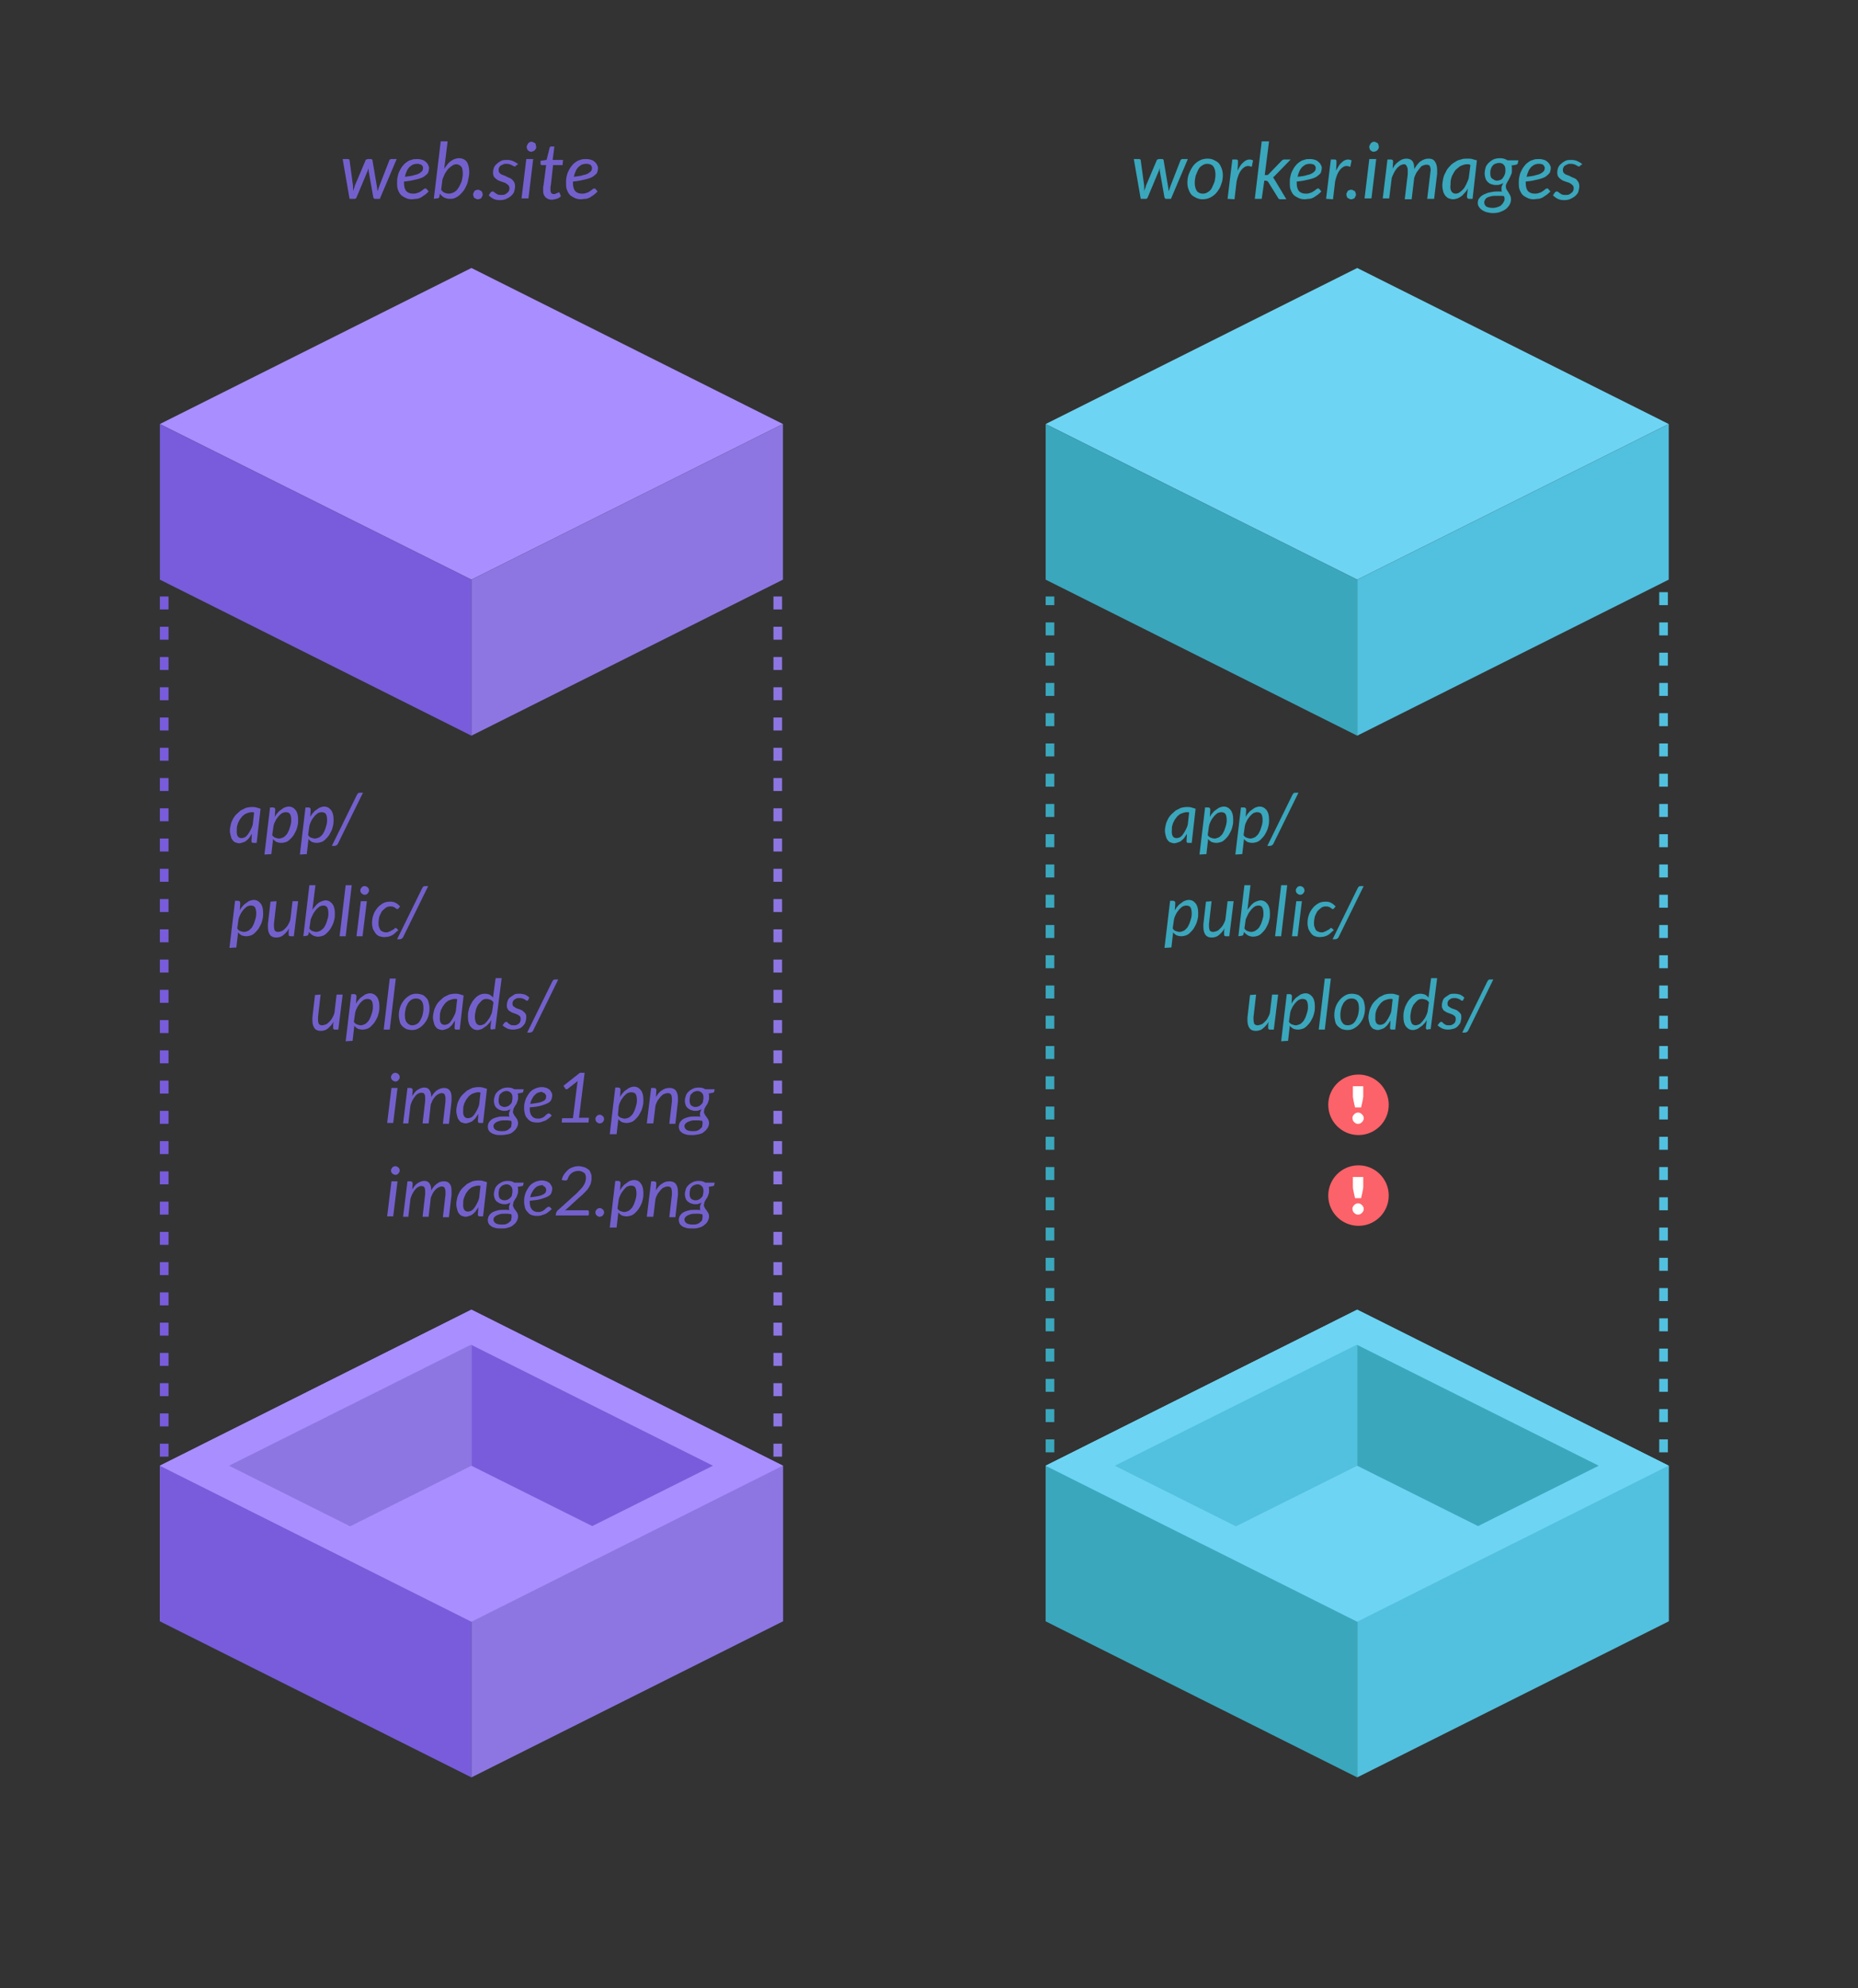 <?xml version="1.0" encoding="utf-8"?>
<!-- Generator: Adobe Illustrator 19.2.0, SVG Export Plug-In . SVG Version: 6.00 Build 0)  -->
<svg version="1.1" id="Layer_1" xmlns="http://www.w3.org/2000/svg" xmlns:xlink="http://www.w3.org/1999/xlink" x="0px" y="0px"
	 viewBox="0 0 430 460" style="enable-background:new 0 0 430 460;" xml:space="preserve">
<rect x="0" y="0" width="430" height="460" fill="#333333" stroke="none"/>
<style type="text/css">
	.st0{fill:#A98EFF;}
	.st1{fill:#785CDB;}
	.st2{fill:#8D76E2;}
	.st3{fill:none;stroke:#785CDB;stroke-width:2;stroke-miterlimit:10;stroke-dasharray:3,4;}
	.st4{fill:none;stroke:#8D76E2;stroke-width:2;stroke-miterlimit:10;stroke-dasharray:3,4;}
	.st5{fill:#7460CC;}
	.st6{fill:#6ED4F3;}
	.st7{fill:#3AA7BD;}
	.st8{fill:#52C0DF;}
	.st9{fill:none;stroke:#3AA7BD;stroke-width:2;stroke-miterlimit:10;stroke-dasharray:3,4;}
	.st10{fill:none;stroke:#52C0DF;stroke-width:2;stroke-miterlimit:10;stroke-dasharray:3,4;}
	.st11{fill:#FC6269;}
	.st12{fill:#FFFFFF;}
</style>
<polygon id="XMLID_284_" class="st0" points="109.1,134.1 37,98.1 109.1,62 181.2,98.1 "/>
<polygon id="XMLID_283_" class="st1" points="109.1,170.2 37,134.1 37,98.1 109.1,134.1 "/>
<polygon id="XMLID_282_" class="st2" points="109.1,170.2 181.2,134.1 181.2,98.1 109.1,134.1 "/>
<polygon id="XMLID_281_" class="st0" points="109.1,375.1 37,339.1 109.1,303 181.2,339.1 "/>
<polygon id="XMLID_280_" class="st1" points="109.1,303 181.2,339.1 181.2,375.1 109.1,339.1 "/>
<polygon id="XMLID_279_" class="st2" points="109.1,303 37,339.1 37,375.1 109.1,339.1 "/>
<polygon id="XMLID_278_" class="st1" points="109.1,411.2 37,375.1 37,339.1 109.1,375.1 "/>
<polygon id="XMLID_277_" class="st2" points="109.1,411.2 181.2,375.1 181.2,339.1 109.1,375.1 "/>
<g id="XMLID_252_">
	<g id="XMLID_302_">
		<line id="XMLID_304_" class="st3" x1="38" y1="337" x2="38" y2="136"/>
	</g>
</g>
<g id="XMLID_237_">
	<g id="XMLID_295_">
		<line id="XMLID_298_" class="st4" x1="180" y1="138" x2="180" y2="337"/>
	</g>
</g>
<path id="XMLID_233_" class="st0" d="M109.1,303L37,339.1l72.1,36.1l72.1-36.1L109.1,303z M53,339.1l56-28l56,28l-56,28L53,339.1z"
	/>
<g id="XMLID_376_">
	<g id="XMLID_1506_">
		<path id="XMLID_1608_" class="st5" d="M59.4,195h-0.7c-0.2,0-0.3,0-0.4-0.1s-0.1-0.2-0.1-0.4l0.1-1.6c-0.2,0.3-0.4,0.6-0.6,0.9
			s-0.5,0.5-0.7,0.7s-0.5,0.3-0.8,0.4c-0.3,0.1-0.6,0.2-0.8,0.2c-0.3,0-0.6-0.1-0.9-0.2c-0.3-0.1-0.5-0.3-0.7-0.6
			c-0.2-0.2-0.3-0.5-0.4-0.9s-0.2-0.8-0.2-1.2c0-0.5,0.1-0.9,0.2-1.4c0.1-0.5,0.3-0.9,0.5-1.3c0.2-0.4,0.5-0.8,0.8-1.1
			s0.7-0.6,1-0.9c0.4-0.2,0.8-0.4,1.2-0.6c0.4-0.1,0.9-0.2,1.4-0.2c0.3,0,0.7,0,1,0.1s0.7,0.2,1,0.3L59.4,195z M55.9,193.9
			c0.3,0,0.5-0.1,0.8-0.2c0.3-0.2,0.5-0.4,0.7-0.7s0.4-0.6,0.6-1c0.2-0.4,0.4-0.8,0.5-1.3l0.3-2.7c-0.1-0.1-0.2-0.1-0.3-0.1
			s-0.2,0-0.3,0c-0.3,0-0.6,0.1-0.9,0.2c-0.3,0.1-0.6,0.2-0.8,0.4c-0.3,0.2-0.5,0.4-0.7,0.7s-0.4,0.5-0.5,0.8
			c-0.2,0.3-0.3,0.6-0.4,1c-0.1,0.3-0.1,0.7-0.1,1.1C54.7,193.3,55.1,193.9,55.9,193.9z"/>
		<path id="XMLID_1605_" class="st5" d="M61.2,197.7l1.3-10.9h0.7c0.3,0,0.5,0.2,0.5,0.5l-0.1,1.7c0.2-0.4,0.4-0.7,0.7-1
			c0.2-0.3,0.5-0.5,0.8-0.7s0.5-0.4,0.8-0.5s0.6-0.2,0.9-0.2c0.7,0,1.2,0.3,1.6,0.8s0.6,1.2,0.6,2.2c0,0.4,0,0.9-0.1,1.3
			c-0.1,0.4-0.2,0.9-0.4,1.3s-0.4,0.8-0.6,1.1s-0.5,0.6-0.8,0.9c-0.3,0.3-0.6,0.5-0.9,0.6s-0.7,0.2-1.1,0.2s-0.8-0.1-1.1-0.2
			c-0.3-0.2-0.6-0.4-0.8-0.7l-0.4,3.5L61.2,197.7L61.2,197.7z M66.1,187.9c-0.3,0-0.5,0.1-0.8,0.2c-0.3,0.2-0.5,0.4-0.8,0.7
			c-0.2,0.3-0.5,0.6-0.7,1s-0.4,0.8-0.5,1.3l-0.3,2.1c0.2,0.3,0.4,0.5,0.7,0.6s0.6,0.2,0.9,0.2c0.3,0,0.5-0.1,0.8-0.2
			s0.5-0.3,0.7-0.5s0.4-0.4,0.5-0.7c0.2-0.3,0.3-0.6,0.4-0.9s0.2-0.6,0.3-1s0.1-0.7,0.1-1c0-0.6-0.1-1.1-0.3-1.4
			S66.5,187.9,66.1,187.9z"/>
		<path id="XMLID_1602_" class="st5" d="M69.4,197.7l1.3-10.9h0.7c0.3,0,0.5,0.2,0.5,0.5l-0.1,1.7c0.2-0.4,0.4-0.7,0.7-1
			c0.2-0.3,0.5-0.5,0.8-0.7s0.5-0.4,0.8-0.5s0.6-0.2,0.9-0.2c0.7,0,1.2,0.3,1.6,0.8s0.6,1.2,0.6,2.2c0,0.4,0,0.9-0.1,1.3
			c-0.1,0.4-0.2,0.9-0.4,1.3s-0.4,0.8-0.6,1.1s-0.5,0.6-0.8,0.9c-0.3,0.3-0.6,0.5-0.9,0.6s-0.7,0.2-1.1,0.2s-0.8-0.1-1.1-0.2
			c-0.3-0.2-0.6-0.4-0.8-0.7l-0.4,3.5L69.4,197.7L69.4,197.7z M74.4,187.9c-0.3,0-0.5,0.1-0.8,0.2c-0.3,0.2-0.5,0.4-0.8,0.7
			c-0.2,0.3-0.5,0.6-0.7,1s-0.4,0.8-0.5,1.3l-0.3,2.1c0.2,0.3,0.4,0.5,0.7,0.6c0.3,0.1,0.6,0.2,0.9,0.2s0.5-0.1,0.8-0.2
			s0.5-0.3,0.7-0.5s0.4-0.4,0.5-0.7c0.2-0.3,0.3-0.6,0.4-0.9s0.2-0.6,0.3-1s0.1-0.7,0.1-1c0-0.6-0.1-1.1-0.3-1.4
			S74.8,187.9,74.4,187.9z"/>
		<path id="XMLID_1600_" class="st5" d="M78.2,195.2c-0.1,0.2-0.2,0.3-0.4,0.4c-0.2,0.1-0.3,0.1-0.4,0.1h-0.6l5.8-11.8
			c0.1-0.2,0.2-0.3,0.3-0.4s0.3-0.1,0.5-0.1H84L78.2,195.2z"/>
		<path id="XMLID_1597_" class="st5" d="M53.1,219.3l1.3-10.9h0.7c0.3,0,0.5,0.2,0.5,0.5l-0.1,1.7c0.2-0.4,0.4-0.7,0.7-1
			c0.2-0.3,0.5-0.5,0.8-0.7s0.5-0.4,0.8-0.5s0.6-0.2,0.9-0.2c0.7,0,1.2,0.3,1.6,0.8c0.4,0.5,0.6,1.2,0.6,2.2c0,0.4,0,0.9-0.1,1.3
			c-0.1,0.4-0.2,0.9-0.4,1.3s-0.4,0.8-0.6,1.1c-0.2,0.3-0.5,0.6-0.8,0.9c-0.3,0.3-0.6,0.5-0.9,0.6c-0.3,0.1-0.7,0.2-1.1,0.2
			c-0.4,0-0.8-0.1-1.1-0.2c-0.3-0.2-0.6-0.4-0.8-0.7l-0.4,3.5L53.1,219.3L53.1,219.3z M58,209.5c-0.3,0-0.5,0.1-0.8,0.2
			c-0.3,0.2-0.5,0.4-0.8,0.7c-0.2,0.3-0.5,0.6-0.7,1s-0.4,0.8-0.5,1.3l-0.3,2.1c0.2,0.3,0.4,0.5,0.7,0.6s0.6,0.2,0.9,0.2
			c0.3,0,0.5-0.1,0.8-0.2s0.5-0.3,0.7-0.5s0.4-0.4,0.5-0.7c0.2-0.3,0.3-0.6,0.4-0.9s0.2-0.6,0.3-1s0.1-0.7,0.1-1
			c0-0.6-0.1-1.1-0.3-1.4S58.5,209.5,58,209.5z"/>
		<path id="XMLID_1595_" class="st5" d="M64,208.5l-0.6,5.2c0,0.1,0,0.2,0,0.3s0,0.2,0,0.3c0,0.4,0.1,0.8,0.2,1
			c0.2,0.2,0.4,0.3,0.8,0.3c0.2,0,0.5-0.1,0.8-0.2s0.5-0.3,0.8-0.6c0.2-0.2,0.5-0.5,0.7-0.9s0.4-0.7,0.5-1.2l0.5-4.2H69l-1,8.1h-0.7
			c-0.2,0-0.3,0-0.4-0.1s-0.1-0.2-0.1-0.3v-0.1c0-0.1,0-0.2,0-0.3s0-0.2,0-0.3s0-0.1,0-0.1l0.1-0.6c-0.4,0.7-0.9,1.2-1.4,1.6
			s-1.1,0.5-1.6,0.5c-0.6,0-1.1-0.2-1.4-0.6c-0.3-0.4-0.5-1-0.5-1.8c0-0.1,0-0.2,0-0.3s0-0.2,0-0.4l0.6-5.2L64,208.5L64,208.5z"/>
		<path id="XMLID_1592_" class="st5" d="M70.2,216.6l1.4-11.8H73l-0.7,5.7c0.2-0.3,0.4-0.6,0.7-0.9c0.2-0.3,0.5-0.5,0.7-0.7
			c0.3-0.2,0.5-0.3,0.8-0.4s0.6-0.2,0.8-0.2c0.7,0,1.2,0.3,1.6,0.8s0.6,1.2,0.6,2.2c0,0.4,0,0.9-0.1,1.3s-0.2,0.9-0.4,1.3
			s-0.4,0.8-0.6,1.1s-0.5,0.6-0.8,0.9c-0.3,0.3-0.6,0.5-0.9,0.6s-0.7,0.2-1.1,0.2s-0.8-0.1-1.2-0.3c-0.3-0.2-0.6-0.4-0.9-0.8
			l-0.1,0.5c0,0.1-0.1,0.2-0.2,0.3s-0.2,0.1-0.3,0.1L70.2,216.6L70.2,216.6z M74.8,209.5c-0.3,0-0.5,0.1-0.8,0.2
			c-0.3,0.2-0.5,0.4-0.8,0.7c-0.2,0.3-0.5,0.6-0.7,1s-0.4,0.8-0.6,1.3l-0.3,2.1c0.2,0.3,0.4,0.5,0.7,0.6s0.6,0.2,0.9,0.2
			s0.5-0.1,0.8-0.2c0.2-0.1,0.5-0.3,0.7-0.5s0.4-0.4,0.5-0.7c0.2-0.3,0.3-0.6,0.4-0.9s0.2-0.6,0.3-1c0.1-0.3,0.1-0.7,0.1-1
			c0-0.6-0.1-1.1-0.3-1.4S75.2,209.5,74.8,209.5z"/>
		<path id="XMLID_1590_" class="st5" d="M78.6,216.6l1.4-11.8h1.4L80,216.6H78.6z"/>
		<path id="XMLID_1587_" class="st5" d="M84.9,208.5l-1,8.1h-1.4l1-8.1H84.9z M85.4,206c0,0.1,0,0.3-0.1,0.4
			c-0.1,0.1-0.1,0.2-0.2,0.3s-0.2,0.2-0.3,0.2c-0.1,0.1-0.2,0.1-0.4,0.1c-0.1,0-0.2,0-0.4-0.1c-0.1-0.1-0.2-0.1-0.3-0.2
			s-0.2-0.2-0.2-0.3c-0.1-0.1-0.1-0.2-0.1-0.4s0-0.3,0.1-0.4c0.1-0.1,0.1-0.2,0.2-0.3s0.2-0.2,0.3-0.2c0.1-0.1,0.2-0.1,0.4-0.1
			c0.1,0,0.2,0,0.4,0.1s0.2,0.1,0.3,0.2c0.1,0.1,0.2,0.2,0.2,0.3C85.4,205.7,85.4,205.8,85.4,206z"/>
		<path id="XMLID_1585_" class="st5" d="M91.4,215.9c-0.2,0.2-0.5,0.4-0.7,0.5s-0.5,0.2-0.8,0.3c-0.3,0-0.6,0.1-0.9,0.1
			c-0.5,0-0.9-0.1-1.2-0.2s-0.7-0.4-0.9-0.7c-0.2-0.3-0.4-0.6-0.6-1c-0.1-0.4-0.2-0.9-0.2-1.3c0-0.7,0.1-1.3,0.3-1.9
			s0.5-1.1,0.9-1.6s0.8-0.8,1.3-1.1s1.1-0.4,1.7-0.4c0.5,0,1,0.1,1.3,0.3c0.4,0.2,0.7,0.5,1,0.8l-0.4,0.5l-0.1,0.1c0,0-0.1,0-0.2,0
			s-0.1,0-0.2-0.1s-0.2-0.1-0.3-0.2c-0.1-0.1-0.3-0.2-0.4-0.2c-0.2-0.1-0.4-0.1-0.7-0.1c-0.4,0-0.7,0.1-1,0.3s-0.6,0.5-0.9,0.8
			c-0.2,0.3-0.4,0.8-0.6,1.2c-0.1,0.5-0.2,1-0.2,1.5c0,0.3,0,0.6,0.1,0.9c0.1,0.3,0.2,0.5,0.3,0.7s0.3,0.3,0.5,0.4
			c0.2,0.1,0.5,0.2,0.8,0.2c0.2,0,0.5,0,0.6-0.1s0.4-0.1,0.5-0.2s0.3-0.2,0.4-0.2s0.2-0.2,0.3-0.2s0.2-0.1,0.2-0.2
			c0.1-0.1,0.1-0.1,0.2-0.1s0.2,0,0.3,0.1l0.4,0.4C91.9,215.4,91.6,215.7,91.4,215.9z"/>
		<path id="XMLID_1583_" class="st5" d="M93.3,216.8c-0.1,0.2-0.2,0.3-0.4,0.4c-0.2,0.1-0.3,0.1-0.4,0.1h-0.6l5.8-11.8
			c0.1-0.2,0.2-0.3,0.3-0.4s0.3-0.1,0.5-0.1h0.6L93.3,216.8z"/>
		<path id="XMLID_1581_" class="st5" d="M74.2,230.1l-0.6,5.2c0,0.1,0,0.2,0,0.3s0,0.2,0,0.3c0,0.4,0.1,0.8,0.2,1
			c0.2,0.2,0.4,0.3,0.8,0.3c0.2,0,0.5-0.1,0.8-0.2s0.5-0.3,0.8-0.6c0.2-0.2,0.5-0.5,0.7-0.9s0.4-0.7,0.5-1.2l0.5-4.2h1.4l-1,8.1
			h-0.7c-0.2,0-0.3,0-0.4-0.1s-0.1-0.2-0.1-0.3v-0.1c0-0.1,0-0.2,0-0.3s0-0.2,0-0.3s0-0.1,0-0.1l0.1-0.6c-0.4,0.7-0.9,1.2-1.4,1.6
			s-1.1,0.5-1.6,0.5c-0.6,0-1.1-0.2-1.4-0.6c-0.3-0.4-0.5-1-0.5-1.8c0-0.1,0-0.2,0-0.3s0-0.2,0-0.4l0.6-5.2L74.2,230.1L74.2,230.1z"
			/>
		<path id="XMLID_1578_" class="st5" d="M80,240.9l1.3-10.9H82c0.3,0,0.5,0.2,0.5,0.5l-0.1,1.7c0.2-0.4,0.4-0.7,0.7-1
			c0.2-0.3,0.5-0.5,0.8-0.7s0.5-0.4,0.8-0.5s0.6-0.2,0.9-0.2c0.7,0,1.2,0.3,1.6,0.8s0.6,1.2,0.6,2.2c0,0.4,0,0.9-0.1,1.3
			c-0.1,0.4-0.2,0.9-0.4,1.3s-0.4,0.8-0.6,1.1s-0.5,0.6-0.8,0.9c-0.3,0.3-0.6,0.5-0.9,0.6s-0.7,0.2-1.1,0.2s-0.8-0.1-1.1-0.2
			c-0.3-0.2-0.6-0.4-0.8-0.7l-0.4,3.5L80,240.9L80,240.9z M85,231.1c-0.3,0-0.5,0.1-0.8,0.2c-0.3,0.2-0.5,0.4-0.8,0.7
			c-0.2,0.3-0.5,0.6-0.7,1s-0.4,0.8-0.5,1.3l-0.3,2.1c0.2,0.3,0.4,0.5,0.7,0.6c0.3,0.1,0.6,0.2,0.9,0.2s0.5-0.1,0.8-0.2
			s0.5-0.3,0.7-0.5s0.4-0.4,0.5-0.7c0.2-0.3,0.3-0.6,0.4-0.9s0.2-0.6,0.3-1s0.1-0.7,0.1-1c0-0.6-0.1-1.1-0.3-1.4
			S85.4,231.1,85,231.1z"/>
		<path id="XMLID_1576_" class="st5" d="M88.8,238.2l1.4-11.8h1.4l-1.4,11.8H88.8z"/>
		<path id="XMLID_1573_" class="st5" d="M95.3,238.3c-0.4,0-0.8-0.1-1.2-0.2c-0.4-0.2-0.7-0.4-1-0.7s-0.5-0.6-0.6-1.1
			s-0.2-0.9-0.2-1.4c0-0.7,0.1-1.3,0.3-1.9c0.2-0.6,0.5-1.1,0.9-1.6s0.8-0.8,1.3-1.1s1-0.4,1.6-0.4c0.4,0,0.8,0.1,1.2,0.2
			s0.7,0.4,1,0.7s0.5,0.6,0.6,1.1c0.1,0.4,0.2,0.9,0.2,1.4c0,0.7-0.1,1.3-0.3,1.9c-0.2,0.6-0.5,1.1-0.9,1.6s-0.8,0.8-1.3,1.1
			C96.4,238.2,95.9,238.3,95.3,238.3z M95.4,237.2c0.4,0,0.7-0.1,1.1-0.3c0.3-0.2,0.6-0.5,0.8-0.9c0.2-0.4,0.4-0.8,0.5-1.2
			c0.1-0.5,0.2-0.9,0.2-1.5c0-0.7-0.1-1.3-0.4-1.7s-0.7-0.6-1.3-0.6c-0.4,0-0.8,0.1-1.1,0.3c-0.3,0.2-0.6,0.5-0.8,0.8
			c-0.2,0.4-0.4,0.8-0.5,1.2c-0.1,0.5-0.2,0.9-0.2,1.5c0,0.7,0.1,1.3,0.4,1.7C94.5,237,94.9,237.2,95.4,237.2z"/>
		<path id="XMLID_1570_" class="st5" d="M106.4,238.2h-0.7c-0.2,0-0.3,0-0.4-0.1s-0.1-0.2-0.1-0.4l0.1-1.6c-0.2,0.3-0.4,0.6-0.6,0.9
			s-0.5,0.5-0.7,0.7s-0.5,0.3-0.8,0.4c-0.3,0.1-0.6,0.2-0.8,0.2c-0.3,0-0.6-0.1-0.9-0.2c-0.3-0.1-0.5-0.3-0.7-0.6
			c-0.2-0.2-0.3-0.5-0.4-0.9s-0.2-0.8-0.2-1.2c0-0.5,0.1-0.9,0.2-1.4s0.3-0.9,0.5-1.3c0.2-0.4,0.5-0.8,0.8-1.1s0.7-0.6,1-0.9
			c0.4-0.2,0.8-0.4,1.2-0.6c0.4-0.1,0.9-0.2,1.4-0.2c0.3,0,0.7,0,1,0.1s0.7,0.2,1,0.3L106.4,238.2z M102.9,237.1
			c0.3,0,0.5-0.1,0.8-0.2c0.3-0.2,0.5-0.4,0.7-0.7s0.4-0.6,0.6-1s0.4-0.8,0.5-1.3l0.3-2.7c-0.1-0.1-0.2-0.1-0.3-0.1
			c-0.1,0-0.2,0-0.3,0c-0.3,0-0.6,0.1-0.9,0.2c-0.3,0.1-0.6,0.2-0.8,0.4c-0.3,0.2-0.5,0.4-0.7,0.7s-0.4,0.5-0.5,0.8
			c-0.2,0.3-0.3,0.6-0.4,1c-0.1,0.3-0.1,0.7-0.1,1.1C101.7,236.5,102.1,237.1,102.9,237.1z"/>
		<path id="XMLID_1567_" class="st5" d="M114,238.2c-0.2,0-0.3,0-0.4-0.1s-0.1-0.2-0.1-0.4l0.2-1.7c-0.2,0.3-0.4,0.7-0.7,0.9
			c-0.2,0.3-0.5,0.5-0.8,0.7s-0.5,0.4-0.8,0.5s-0.6,0.2-0.9,0.2c-0.7,0-1.2-0.3-1.6-0.8s-0.6-1.2-0.6-2.2c0-0.4,0-0.9,0.1-1.3
			c0.1-0.4,0.2-0.9,0.4-1.3c0.2-0.4,0.4-0.8,0.6-1.1s0.5-0.6,0.8-0.9c0.3-0.3,0.6-0.4,0.9-0.6c0.3-0.1,0.7-0.2,1.1-0.2
			s0.8,0.1,1.1,0.2c0.3,0.2,0.6,0.4,0.8,0.7l0.6-4.5h1.4l-1.5,11.8H114V238.2z M111.1,237.2c0.3,0,0.5-0.1,0.8-0.2s0.5-0.4,0.8-0.7
			c0.2-0.3,0.5-0.6,0.7-1s0.4-0.8,0.5-1.3l0.3-2.1c-0.2-0.3-0.4-0.5-0.7-0.6c-0.3-0.1-0.6-0.2-0.9-0.2c-0.4,0-0.8,0.1-1.1,0.4
			c-0.3,0.3-0.6,0.6-0.9,1c-0.2,0.4-0.4,0.8-0.5,1.3s-0.2,1-0.2,1.4c0,0.6,0.1,1.1,0.3,1.5C110.4,237,110.7,237.2,111.1,237.2z"/>
		<path id="XMLID_1565_" class="st5" d="M122.2,231.4c0,0.1-0.1,0.1-0.1,0.1s-0.1,0-0.2,0s-0.2,0-0.2-0.1s-0.2-0.1-0.3-0.2
			c-0.1-0.1-0.3-0.1-0.5-0.2c-0.2-0.1-0.4-0.1-0.7-0.1c-0.2,0-0.5,0-0.7,0.1s-0.4,0.2-0.5,0.3s-0.3,0.3-0.3,0.4
			c-0.1,0.2-0.1,0.3-0.1,0.5c0,0.3,0.1,0.5,0.2,0.6c0.2,0.1,0.4,0.3,0.6,0.4c0.2,0.1,0.5,0.2,0.8,0.3s0.6,0.2,0.8,0.4
			c0.2,0.2,0.5,0.4,0.6,0.6c0.2,0.2,0.2,0.6,0.2,0.9c0,0.4-0.1,0.7-0.2,1.1s-0.4,0.6-0.6,0.9c-0.3,0.3-0.6,0.5-1,0.6
			s-0.8,0.2-1.3,0.2s-1-0.1-1.4-0.3s-0.7-0.4-1-0.7l0.4-0.5c0-0.1,0.1-0.1,0.2-0.2c0.1,0,0.1-0.1,0.2-0.1s0.2,0,0.3,0.1
			c0.1,0.1,0.2,0.2,0.3,0.3s0.3,0.2,0.5,0.3s0.4,0.1,0.7,0.1c0.3,0,0.5,0,0.7-0.1s0.4-0.2,0.5-0.3s0.3-0.3,0.3-0.5
			c0.1-0.2,0.1-0.4,0.1-0.6c0-0.3-0.1-0.5-0.2-0.6c-0.2-0.2-0.4-0.3-0.6-0.4c-0.2-0.1-0.5-0.2-0.8-0.3s-0.6-0.2-0.8-0.4
			c-0.3-0.1-0.5-0.3-0.6-0.6c-0.2-0.2-0.2-0.5-0.2-0.9c0-0.3,0.1-0.7,0.2-1s0.3-0.6,0.6-0.8c0.3-0.2,0.6-0.4,0.9-0.6
			s0.8-0.2,1.2-0.2c0.5,0,0.9,0.1,1.3,0.2c0.4,0.2,0.7,0.4,1,0.7L122.2,231.4z"/>
		<path id="XMLID_1563_" class="st5" d="M123.4,238.4c-0.1,0.2-0.2,0.3-0.4,0.4c-0.2,0.1-0.3,0.1-0.4,0.1H122l5.8-11.8
			c0.1-0.2,0.2-0.3,0.3-0.4s0.3-0.1,0.5-0.1h0.6L123.4,238.4z"/>
		<path id="XMLID_1560_" class="st5" d="M92,251.7l-1,8.1h-1.4l1-8.1L92,251.7L92,251.7z M92.5,249.2c0,0.1,0,0.3-0.1,0.4
			c-0.1,0.1-0.1,0.2-0.2,0.3s-0.2,0.2-0.3,0.2c-0.1,0.1-0.2,0.1-0.4,0.1c-0.1,0-0.2,0-0.4-0.1c-0.1-0.1-0.2-0.1-0.3-0.2
			s-0.2-0.2-0.2-0.3c-0.1-0.1-0.1-0.2-0.1-0.4s0-0.3,0.1-0.4c0.1-0.1,0.1-0.2,0.2-0.3s0.2-0.2,0.3-0.2c0.1-0.1,0.2-0.1,0.4-0.1
			c0.1,0,0.2,0,0.4,0.1s0.2,0.1,0.3,0.2c0.1,0.1,0.2,0.2,0.2,0.3C92.5,248.9,92.5,249,92.5,249.2z"/>
		<path id="XMLID_1558_" class="st5" d="M93.3,259.8l1-8.1H95c0.3,0,0.5,0.2,0.5,0.5l-0.1,1.4c0.4-0.7,0.8-1.2,1.3-1.5
			s1-0.5,1.5-0.5s1,0.2,1.2,0.6c0.3,0.4,0.4,0.9,0.4,1.6c0.4-0.7,0.9-1.3,1.4-1.6s1-0.5,1.6-0.5s1,0.2,1.3,0.6
			c0.3,0.4,0.4,0.9,0.4,1.7c0,0.1,0,0.3,0,0.4c0,0.1,0,0.3,0,0.4l-0.6,5.2h-1.4l0.6-5.2c0-0.3,0-0.5,0-0.7c0-0.4-0.1-0.7-0.2-0.9
			s-0.4-0.3-0.7-0.3c-0.2,0-0.5,0.1-0.7,0.2c-0.2,0.1-0.5,0.3-0.7,0.5s-0.4,0.5-0.6,0.8s-0.3,0.7-0.5,1.1l-0.5,4.4h-1.4l0.6-5.2
			c0-0.1,0-0.3,0-0.4s0-0.2,0-0.4c0-0.4-0.1-0.7-0.2-0.8c-0.1-0.2-0.3-0.3-0.7-0.3c-0.3,0-0.5,0.1-0.7,0.2s-0.5,0.3-0.7,0.6
			s-0.4,0.5-0.6,0.9c-0.2,0.3-0.3,0.7-0.5,1.2l-0.5,4.2h-1.2L93.3,259.8L93.3,259.8z"/>
		<path id="XMLID_1555_" class="st5" d="M111.8,259.8h-0.7c-0.2,0-0.3,0-0.4-0.1s-0.1-0.2-0.1-0.4l0.1-1.6c-0.2,0.3-0.4,0.6-0.6,0.9
			s-0.5,0.5-0.7,0.7s-0.5,0.3-0.8,0.4s-0.6,0.2-0.8,0.2c-0.3,0-0.6-0.1-0.9-0.2s-0.5-0.3-0.7-0.6c-0.2-0.2-0.3-0.5-0.4-0.9
			s-0.2-0.8-0.2-1.2c0-0.5,0.1-0.9,0.2-1.4s0.3-0.9,0.5-1.3c0.2-0.4,0.5-0.8,0.8-1.1s0.7-0.6,1-0.9c0.4-0.2,0.8-0.4,1.2-0.6
			c0.4-0.1,0.9-0.2,1.4-0.2c0.3,0,0.7,0,1,0.1s0.7,0.2,1,0.3L111.8,259.8z M108.3,258.7c0.3,0,0.5-0.1,0.8-0.2
			c0.3-0.2,0.5-0.4,0.7-0.7c0.2-0.3,0.4-0.6,0.6-1s0.4-0.8,0.5-1.3l0.3-2.7c-0.1-0.1-0.2-0.1-0.3-0.1c-0.1,0-0.2,0-0.3,0
			c-0.3,0-0.6,0.1-0.9,0.2c-0.3,0.1-0.6,0.2-0.8,0.4c-0.3,0.2-0.5,0.4-0.7,0.7s-0.4,0.5-0.5,0.8c-0.2,0.3-0.3,0.6-0.4,1
			c-0.1,0.3-0.1,0.7-0.1,1.1C107.1,258.1,107.5,258.7,108.3,258.7z"/>
		<path id="XMLID_1551_" class="st5" d="M119.9,253.9c0,0.3,0,0.5-0.1,0.7s-0.1,0.4-0.2,0.6s-0.2,0.4-0.3,0.5
			c-0.1,0.2-0.2,0.3-0.3,0.5c-0.1,0.2-0.2,0.3-0.2,0.5s-0.1,0.4-0.1,0.5c0,0.2,0.1,0.4,0.2,0.6s0.2,0.4,0.4,0.6
			c0.1,0.2,0.3,0.4,0.4,0.6s0.2,0.5,0.2,0.8c0,0.4-0.1,0.7-0.3,1.1c-0.2,0.3-0.4,0.6-0.8,0.9c-0.3,0.3-0.7,0.5-1.2,0.6
			s-1,0.2-1.6,0.2c-0.5,0-0.9,0-1.3-0.1s-0.7-0.2-1-0.4c-0.3-0.2-0.5-0.4-0.6-0.6s-0.2-0.5-0.2-0.8c0-0.4,0.1-0.8,0.3-1.1
			c0.2-0.3,0.5-0.6,0.9-0.8s0.8-0.3,1.2-0.4c0.5-0.1,0.9-0.1,1.4-0.1c0.2,0,0.4,0,0.6,0s0.4,0,0.6,0.1c0-0.1-0.1-0.2-0.1-0.3
			s0-0.2,0-0.4c0-0.2,0-0.3,0.1-0.5s0.1-0.4,0.3-0.6c-0.2,0.1-0.4,0.2-0.7,0.3c-0.3,0.1-0.5,0.1-0.9,0.1c-0.3,0-0.6-0.1-0.9-0.2
			s-0.5-0.3-0.7-0.4c-0.2-0.2-0.4-0.4-0.5-0.7s-0.2-0.6-0.2-1s0.1-0.8,0.2-1.1c0.1-0.4,0.3-0.7,0.6-1c0.3-0.3,0.6-0.5,1-0.7
			s0.9-0.3,1.4-0.3c0.6,0,1.1,0.1,1.5,0.4h2.2l-0.1,0.5c0,0.1,0,0.2-0.1,0.2s-0.1,0.1-0.2,0.1l-1,0.2c0,0.1,0.1,0.3,0.1,0.4
			C119.9,253.6,119.9,253.8,119.9,253.9z M118.4,260c0-0.1,0-0.3,0-0.4s-0.1-0.2-0.1-0.3c-0.3,0-0.6-0.1-0.8-0.1c-0.3,0-0.5,0-0.7,0
			c-0.4,0-0.8,0-1.1,0.1c-0.3,0.1-0.6,0.2-0.8,0.3c-0.2,0.1-0.4,0.3-0.5,0.4c-0.1,0.2-0.2,0.3-0.2,0.5c0,0.4,0.2,0.7,0.5,0.9
			c0.3,0.2,0.8,0.3,1.4,0.3c0.4,0,0.7,0,1-0.1s0.5-0.2,0.7-0.4s0.4-0.3,0.5-0.5C118.3,260.4,118.4,260.2,118.4,260z M116.8,256.1
			c0.3,0,0.5-0.1,0.8-0.2c0.2-0.1,0.4-0.3,0.6-0.5s0.3-0.4,0.3-0.7c0.1-0.3,0.1-0.5,0.1-0.8c0-0.5-0.1-0.8-0.4-1.1
			c-0.2-0.2-0.6-0.4-1-0.4c-0.3,0-0.5,0.1-0.8,0.2c-0.2,0.1-0.4,0.3-0.6,0.5s-0.3,0.4-0.3,0.7c-0.1,0.3-0.1,0.5-0.1,0.8
			c0,0.5,0.1,0.8,0.3,1.1C116.1,256,116.4,256.1,116.8,256.1z"/>
		<path id="XMLID_1548_" class="st5" d="M127.8,253.4c0,0.4-0.1,0.7-0.2,1s-0.4,0.6-0.8,0.8s-0.9,0.4-1.6,0.6
			c-0.7,0.2-1.5,0.3-2.6,0.4c0,0.1,0,0.1,0,0.2s0,0.1,0,0.2c0,0.7,0.2,1.3,0.5,1.6c0.3,0.4,0.8,0.6,1.4,0.6c0.3,0,0.5,0,0.7-0.1
			s0.4-0.1,0.5-0.2c0.2-0.1,0.3-0.2,0.4-0.3s0.2-0.2,0.3-0.3s0.2-0.1,0.3-0.2c0.1-0.1,0.2-0.1,0.3-0.1c0.1,0,0.2,0,0.3,0.1l0.4,0.4
			c-0.3,0.3-0.5,0.5-0.8,0.7s-0.5,0.4-0.8,0.5s-0.6,0.2-0.9,0.3s-0.6,0.1-1,0.1c-0.5,0-0.9-0.1-1.2-0.2c-0.4-0.2-0.7-0.4-0.9-0.7
			c-0.3-0.3-0.5-0.6-0.6-1s-0.2-0.9-0.2-1.4c0-0.4,0-0.8,0.1-1.2s0.2-0.8,0.4-1.2c0.2-0.4,0.4-0.7,0.6-1s0.5-0.6,0.8-0.8
			s0.7-0.4,1-0.5s0.8-0.2,1.2-0.2c0.4,0,0.8,0.1,1.1,0.2s0.5,0.3,0.7,0.4c0.2,0.2,0.3,0.4,0.4,0.6
			C127.8,253,127.8,253.2,127.8,253.4z M125.4,252.6c-0.3,0-0.6,0.1-0.9,0.2c-0.3,0.1-0.5,0.3-0.8,0.6s-0.4,0.5-0.6,0.9
			c-0.2,0.3-0.3,0.7-0.4,1.1c0.8-0.1,1.5-0.2,2-0.3s0.9-0.3,1.1-0.4s0.4-0.3,0.5-0.5s0.1-0.4,0.1-0.6c0-0.1,0-0.2-0.1-0.3
			s-0.1-0.2-0.2-0.3s-0.2-0.2-0.4-0.2S125.6,252.6,125.4,252.6z"/>
		<path id="XMLID_1546_" class="st5" d="M130.1,258.7h2.5l1-8l0.1-0.6l-2.3,1.8c-0.1,0.1-0.2,0.1-0.3,0.1s-0.2,0-0.2-0.1
			c-0.1,0-0.1-0.1-0.1-0.1l-0.4-0.6l3.8-3h1.1l-1.3,10.4h2.3l-0.1,1.1H130L130.1,258.7z"/>
		<path id="XMLID_1544_" class="st5" d="M137.8,258.9c0-0.1,0-0.3,0.1-0.4s0.1-0.2,0.2-0.3c0.1-0.1,0.2-0.2,0.3-0.2
			c0.1-0.1,0.3-0.1,0.4-0.1c0.1,0,0.3,0,0.4,0.1c0.1,0.1,0.2,0.1,0.3,0.2s0.2,0.2,0.2,0.3c0.1,0.1,0.1,0.3,0.1,0.4s0,0.3-0.1,0.4
			s-0.1,0.2-0.2,0.3c-0.1,0.1-0.2,0.2-0.3,0.2s-0.2,0.1-0.4,0.1c-0.1,0-0.3,0-0.4-0.1s-0.2-0.1-0.3-0.2s-0.2-0.2-0.2-0.3
			S137.8,259.1,137.8,258.9z"/>
		<path id="XMLID_1541_" class="st5" d="M141.1,262.5l1.3-10.9h0.7c0.3,0,0.5,0.2,0.5,0.5l-0.1,1.7c0.2-0.4,0.4-0.7,0.7-1
			c0.2-0.3,0.5-0.5,0.8-0.7s0.5-0.4,0.8-0.5s0.6-0.2,0.9-0.2c0.7,0,1.2,0.3,1.6,0.8c0.4,0.5,0.6,1.2,0.6,2.2c0,0.4,0,0.9-0.1,1.3
			c-0.1,0.4-0.2,0.9-0.4,1.3s-0.4,0.8-0.6,1.1c-0.2,0.3-0.5,0.6-0.8,0.9s-0.6,0.5-0.9,0.6c-0.3,0.1-0.7,0.2-1.1,0.2
			c-0.4,0-0.8-0.1-1.1-0.2c-0.3-0.2-0.6-0.4-0.8-0.7l-0.4,3.5h-1.6L141.1,262.5L141.1,262.5z M146,252.7c-0.3,0-0.5,0.1-0.8,0.2
			c-0.3,0.2-0.5,0.4-0.8,0.7c-0.2,0.3-0.5,0.6-0.7,1s-0.4,0.8-0.5,1.3L143,258c0.2,0.3,0.4,0.5,0.7,0.6s0.6,0.2,0.9,0.2
			c0.3,0,0.5-0.1,0.8-0.2s0.5-0.3,0.7-0.5s0.4-0.4,0.5-0.7c0.2-0.3,0.3-0.6,0.4-0.9s0.2-0.6,0.3-1s0.1-0.7,0.1-1
			c0-0.6-0.1-1.1-0.3-1.4S146.5,252.7,146,252.7z"/>
		<path id="XMLID_1539_" class="st5" d="M149.7,259.8l1-8.1h0.7c0.3,0,0.5,0.2,0.5,0.5l-0.1,1.6c0.4-0.7,0.9-1.3,1.5-1.6
			c0.5-0.4,1.1-0.5,1.7-0.5c0.6,0,1.1,0.2,1.4,0.6c0.3,0.4,0.5,1,0.5,1.8c0,0.1,0,0.2,0,0.3s0,0.2,0,0.4l-0.6,5.2h-1.4l0.6-5.2
			c0-0.1,0-0.2,0-0.3s0-0.2,0-0.3c0-0.4-0.1-0.8-0.2-1c-0.2-0.2-0.4-0.3-0.8-0.3c-0.3,0-0.5,0.1-0.8,0.2c-0.3,0.1-0.5,0.3-0.8,0.6
			c-0.2,0.3-0.5,0.6-0.7,0.9c-0.2,0.4-0.4,0.8-0.5,1.2l-0.5,4.1h-1.5L149.7,259.8L149.7,259.8z"/>
		<path id="XMLID_1535_" class="st5" d="M164.1,253.9c0,0.3,0,0.5-0.1,0.7s-0.1,0.4-0.2,0.6s-0.2,0.4-0.3,0.5
			c-0.1,0.2-0.2,0.3-0.3,0.5s-0.2,0.3-0.2,0.5s-0.1,0.4-0.1,0.5c0,0.2,0.1,0.4,0.2,0.6c0.1,0.2,0.2,0.4,0.4,0.6
			c0.1,0.2,0.3,0.4,0.4,0.6s0.2,0.5,0.2,0.8c0,0.4-0.1,0.7-0.3,1.1c-0.2,0.3-0.4,0.6-0.8,0.9c-0.3,0.3-0.7,0.5-1.2,0.6
			s-1,0.2-1.6,0.2c-0.5,0-0.9,0-1.3-0.1c-0.4-0.1-0.7-0.2-1-0.4c-0.3-0.2-0.5-0.4-0.6-0.6s-0.2-0.5-0.2-0.8c0-0.4,0.1-0.8,0.3-1.1
			c0.2-0.3,0.5-0.6,0.9-0.8s0.8-0.3,1.2-0.4c0.5-0.1,0.9-0.1,1.4-0.1c0.2,0,0.4,0,0.6,0c0.2,0,0.4,0,0.6,0.1c0-0.1-0.1-0.2-0.1-0.3
			s0-0.2,0-0.4c0-0.2,0-0.3,0.1-0.5s0.1-0.4,0.3-0.6c-0.2,0.1-0.4,0.2-0.7,0.3c-0.3,0.1-0.5,0.1-0.9,0.1c-0.3,0-0.6-0.1-0.9-0.2
			c-0.3-0.1-0.5-0.3-0.7-0.4c-0.2-0.2-0.4-0.4-0.5-0.7s-0.2-0.6-0.2-1s0.1-0.8,0.2-1.1c0.1-0.4,0.3-0.7,0.6-1s0.6-0.5,1-0.7
			s0.9-0.3,1.4-0.3c0.6,0,1.1,0.1,1.5,0.4h2.2l-0.1,0.5c0,0.1,0,0.2-0.1,0.2s-0.1,0.1-0.2,0.1l-1,0.2c0,0.1,0.1,0.3,0.1,0.4
			C164.1,253.6,164.1,253.8,164.1,253.9z M162.6,260c0-0.1,0-0.3,0-0.4s-0.1-0.2-0.1-0.3c-0.3,0-0.6-0.1-0.8-0.1c-0.3,0-0.5,0-0.7,0
			c-0.4,0-0.8,0-1.1,0.1s-0.6,0.2-0.8,0.3c-0.2,0.1-0.4,0.3-0.5,0.4c-0.1,0.2-0.2,0.3-0.2,0.5c0,0.4,0.2,0.7,0.5,0.9
			c0.3,0.2,0.8,0.3,1.4,0.3c0.4,0,0.7,0,1-0.1s0.5-0.2,0.7-0.4s0.4-0.3,0.5-0.5C162.5,260.4,162.6,260.2,162.6,260z M161,256.1
			c0.3,0,0.5-0.1,0.8-0.2c0.2-0.1,0.4-0.3,0.6-0.5c0.2-0.2,0.3-0.4,0.3-0.7c0.1-0.3,0.1-0.5,0.1-0.8c0-0.5-0.1-0.8-0.4-1.1
			c-0.2-0.2-0.6-0.4-1-0.4c-0.3,0-0.5,0.1-0.8,0.2c-0.2,0.1-0.4,0.3-0.6,0.5s-0.3,0.4-0.3,0.7c-0.1,0.3-0.1,0.5-0.1,0.8
			c0,0.5,0.1,0.8,0.3,1.1C160.3,256,160.6,256.1,161,256.1z"/>
		<path id="XMLID_1532_" class="st5" d="M92,273.3l-1,8.1h-1.4l1-8.1H92z M92.5,270.8c0,0.1,0,0.3-0.1,0.4s-0.1,0.2-0.2,0.3
			c-0.1,0.1-0.2,0.2-0.3,0.2c-0.1,0.1-0.2,0.1-0.4,0.1c-0.1,0-0.2,0-0.4-0.1c-0.1-0.1-0.2-0.1-0.3-0.2c-0.1-0.1-0.2-0.2-0.2-0.3
			c-0.1-0.1-0.1-0.2-0.1-0.4c0-0.1,0-0.3,0.1-0.4s0.1-0.2,0.2-0.3c0.1-0.1,0.2-0.2,0.3-0.2s0.2-0.1,0.4-0.1c0.1,0,0.2,0,0.4,0.1
			c0.1,0.1,0.2,0.1,0.3,0.2c0.1,0.1,0.2,0.2,0.2,0.3C92.5,270.5,92.5,270.6,92.5,270.8z"/>
		<path id="XMLID_1530_" class="st5" d="M93.3,281.4l1-8.1H95c0.3,0,0.5,0.2,0.5,0.5l-0.1,1.4c0.4-0.7,0.8-1.2,1.3-1.5
			s1-0.5,1.5-0.5s1,0.2,1.2,0.6c0.3,0.4,0.4,0.9,0.4,1.6c0.4-0.7,0.9-1.3,1.4-1.6c0.5-0.4,1-0.5,1.6-0.5s1,0.2,1.3,0.6
			s0.4,0.9,0.4,1.7c0,0.1,0,0.3,0,0.4s0,0.3,0,0.4l-0.6,5.2h-1.4l0.6-5.2c0-0.3,0-0.5,0-0.7c0-0.4-0.1-0.7-0.2-0.9
			c-0.1-0.2-0.4-0.3-0.7-0.3c-0.2,0-0.5,0.1-0.7,0.2s-0.5,0.3-0.7,0.5s-0.4,0.5-0.6,0.8s-0.3,0.7-0.5,1.1l-0.5,4.4h-1.4l0.6-5.2
			c0-0.1,0-0.3,0-0.4s0-0.2,0-0.4c0-0.4-0.1-0.7-0.2-0.8c-0.1-0.2-0.3-0.3-0.7-0.3c-0.3,0-0.5,0.1-0.7,0.2s-0.5,0.3-0.7,0.6
			c-0.2,0.2-0.4,0.5-0.6,0.9c-0.2,0.3-0.3,0.7-0.5,1.2l-0.5,4.2h-1.2L93.3,281.4L93.3,281.4z"/>
		<path id="XMLID_1527_" class="st5" d="M111.8,281.4h-0.7c-0.2,0-0.3,0-0.4-0.1s-0.1-0.2-0.1-0.4l0.1-1.6c-0.2,0.3-0.4,0.6-0.6,0.9
			s-0.5,0.5-0.7,0.7s-0.5,0.3-0.8,0.4s-0.6,0.2-0.8,0.2c-0.3,0-0.6-0.1-0.9-0.2s-0.5-0.3-0.7-0.6c-0.2-0.2-0.3-0.5-0.4-0.9
			s-0.2-0.8-0.2-1.2c0-0.5,0.1-0.9,0.2-1.4s0.3-0.9,0.5-1.3s0.5-0.8,0.8-1.1s0.7-0.6,1-0.9c0.4-0.2,0.8-0.4,1.2-0.6
			c0.4-0.1,0.9-0.2,1.4-0.2c0.3,0,0.7,0,1,0.1s0.7,0.2,1,0.3L111.8,281.4z M108.3,280.3c0.3,0,0.5-0.1,0.8-0.2
			c0.3-0.2,0.5-0.4,0.7-0.7c0.2-0.3,0.4-0.6,0.6-1s0.4-0.8,0.5-1.3l0.3-2.7c-0.1-0.1-0.2-0.1-0.3-0.1c-0.1,0-0.2,0-0.3,0
			c-0.3,0-0.6,0.1-0.9,0.2s-0.6,0.2-0.8,0.4c-0.3,0.2-0.5,0.4-0.7,0.7c-0.2,0.3-0.4,0.5-0.5,0.8s-0.3,0.6-0.4,1
			c-0.1,0.3-0.1,0.7-0.1,1.1C107.1,279.7,107.5,280.3,108.3,280.3z"/>
		<path id="XMLID_1523_" class="st5" d="M119.9,275.5c0,0.3,0,0.5-0.1,0.7s-0.1,0.4-0.2,0.6s-0.2,0.4-0.3,0.5
			c-0.1,0.2-0.2,0.3-0.3,0.5c-0.1,0.2-0.2,0.3-0.2,0.5s-0.1,0.4-0.1,0.5c0,0.2,0.1,0.4,0.2,0.6s0.2,0.4,0.4,0.6
			c0.1,0.2,0.3,0.4,0.4,0.6s0.2,0.5,0.2,0.8c0,0.4-0.1,0.7-0.3,1.1s-0.4,0.6-0.8,0.9c-0.3,0.3-0.7,0.5-1.2,0.6
			c-0.5,0.2-1,0.2-1.6,0.2c-0.5,0-0.9,0-1.3-0.1s-0.7-0.2-1-0.4c-0.3-0.2-0.5-0.4-0.6-0.6s-0.2-0.5-0.2-0.8c0-0.4,0.1-0.8,0.3-1.1
			c0.2-0.3,0.5-0.6,0.9-0.8s0.8-0.3,1.2-0.4s0.9-0.1,1.4-0.1c0.2,0,0.4,0,0.6,0s0.4,0,0.6,0.1c0-0.1-0.1-0.2-0.1-0.3
			c0-0.1,0-0.2,0-0.4c0-0.2,0-0.3,0.1-0.5s0.1-0.4,0.3-0.6c-0.2,0.1-0.4,0.2-0.7,0.3c-0.3,0.1-0.5,0.1-0.9,0.1
			c-0.3,0-0.6-0.1-0.9-0.2s-0.5-0.3-0.7-0.4c-0.2-0.2-0.4-0.4-0.5-0.7c-0.1-0.3-0.2-0.6-0.2-1s0.1-0.8,0.2-1.1
			c0.1-0.4,0.3-0.7,0.6-1c0.3-0.3,0.6-0.5,1-0.7s0.9-0.3,1.4-0.3c0.6,0,1.1,0.1,1.5,0.4h2.2l-0.1,0.5c0,0.1,0,0.2-0.1,0.2
			c-0.1,0.1-0.1,0.1-0.2,0.1l-1,0.2c0,0.1,0.1,0.3,0.1,0.4C119.9,275.2,119.9,275.4,119.9,275.5z M118.4,281.6c0-0.1,0-0.3,0-0.4
			s-0.1-0.2-0.1-0.3c-0.3,0-0.6-0.1-0.8-0.1s-0.5,0-0.7,0c-0.4,0-0.8,0-1.1,0.1c-0.3,0.1-0.6,0.2-0.8,0.3s-0.4,0.3-0.5,0.4
			c-0.1,0.2-0.2,0.3-0.2,0.5c0,0.4,0.2,0.7,0.5,0.9c0.3,0.2,0.8,0.3,1.4,0.3c0.4,0,0.7,0,1-0.1s0.5-0.2,0.7-0.4
			c0.2-0.2,0.4-0.3,0.5-0.5C118.3,282,118.4,281.8,118.4,281.6z M116.8,277.7c0.3,0,0.5-0.1,0.8-0.2c0.2-0.1,0.4-0.3,0.6-0.5
			s0.3-0.4,0.3-0.7c0.1-0.3,0.1-0.5,0.1-0.8c0-0.5-0.1-0.8-0.4-1.1s-0.6-0.4-1-0.4c-0.3,0-0.5,0.1-0.8,0.2s-0.4,0.3-0.6,0.5
			s-0.3,0.4-0.3,0.7c-0.1,0.3-0.1,0.5-0.1,0.8c0,0.5,0.1,0.8,0.3,1.1C116.1,277.6,116.4,277.7,116.8,277.7z"/>
		<path id="XMLID_1520_" class="st5" d="M127.8,275c0,0.4-0.1,0.7-0.2,1s-0.4,0.6-0.8,0.8s-0.9,0.4-1.6,0.6s-1.5,0.3-2.6,0.4
			c0,0.1,0,0.1,0,0.2s0,0.1,0,0.2c0,0.7,0.2,1.3,0.5,1.6c0.3,0.4,0.8,0.6,1.4,0.6c0.3,0,0.5,0,0.7-0.1s0.4-0.1,0.5-0.2
			s0.3-0.2,0.4-0.3c0.1-0.1,0.2-0.2,0.3-0.3s0.2-0.1,0.3-0.2c0.1-0.1,0.2-0.1,0.3-0.1c0.1,0,0.2,0,0.3,0.1l0.4,0.4
			c-0.3,0.3-0.5,0.5-0.8,0.7s-0.5,0.4-0.8,0.5s-0.6,0.2-0.9,0.3c-0.3,0.1-0.6,0.1-1,0.1c-0.5,0-0.9-0.1-1.2-0.2s-0.7-0.4-0.9-0.7
			c-0.3-0.3-0.5-0.6-0.6-1s-0.2-0.9-0.2-1.4c0-0.4,0-0.8,0.1-1.2c0.1-0.4,0.2-0.8,0.4-1.2c0.2-0.4,0.4-0.7,0.6-1s0.5-0.6,0.8-0.8
			c0.3-0.2,0.7-0.4,1-0.5c0.4-0.1,0.8-0.2,1.2-0.2c0.4,0,0.8,0.1,1.1,0.2s0.5,0.3,0.7,0.4c0.2,0.2,0.3,0.4,0.4,0.6
			C127.8,274.6,127.8,274.8,127.8,275z M125.4,274.2c-0.3,0-0.6,0.1-0.9,0.2s-0.5,0.3-0.8,0.6c-0.2,0.2-0.4,0.5-0.6,0.9
			c-0.2,0.3-0.3,0.7-0.4,1.1c0.8-0.1,1.5-0.2,2-0.3c0.5-0.1,0.9-0.3,1.1-0.4c0.3-0.2,0.4-0.3,0.5-0.5s0.1-0.4,0.1-0.6
			c0-0.1,0-0.2-0.1-0.3c0-0.1-0.1-0.2-0.2-0.3c-0.1-0.1-0.2-0.2-0.4-0.2C125.8,274.2,125.6,274.2,125.4,274.2z"/>
		<path id="XMLID_1518_" class="st5" d="M133.9,269.8c0.4,0,0.9,0.1,1.2,0.2c0.4,0.1,0.7,0.3,1,0.5s0.5,0.5,0.6,0.9
			c0.2,0.3,0.2,0.7,0.2,1.2s-0.1,0.9-0.2,1.3c-0.2,0.4-0.4,0.8-0.6,1.1c-0.3,0.4-0.6,0.7-0.9,1c-0.3,0.3-0.7,0.7-1.1,1l-3.4,3.1
			c0.2-0.1,0.4-0.1,0.7-0.1s0.4,0,0.6,0h3.9c0.1,0,0.2,0,0.3,0.1s0.1,0.2,0.1,0.3c0,0.1,0,0.1,0,0.2s0,0.2,0,0.2l-0.1,0.4h-7.6
			l0.1-0.5c0-0.1,0-0.2,0.1-0.3c0.1-0.1,0.1-0.2,0.2-0.3l4.1-3.7c0.4-0.3,0.7-0.7,1-1s0.6-0.6,0.8-0.9s0.4-0.6,0.5-0.9
			s0.2-0.7,0.2-1s0-0.5-0.1-0.8s-0.2-0.4-0.4-0.5s-0.4-0.3-0.6-0.3c-0.2-0.1-0.5-0.1-0.7-0.1c-0.6,0-1.1,0.2-1.5,0.5
			s-0.7,0.7-0.9,1.3c-0.1,0.2-0.1,0.3-0.2,0.3c-0.1,0.1-0.2,0.1-0.3,0.1h-0.1h-0.1L130,273c0.1-0.5,0.3-1,0.6-1.4s0.6-0.7,0.9-1
			c0.4-0.3,0.8-0.5,1.2-0.6C132.9,269.9,133.4,269.8,133.9,269.8z"/>
		<path id="XMLID_1516_" class="st5" d="M137.8,280.5c0-0.1,0-0.3,0.1-0.4s0.1-0.2,0.2-0.3c0.1-0.1,0.2-0.2,0.3-0.2
			c0.1-0.1,0.3-0.1,0.4-0.1c0.1,0,0.3,0,0.4,0.1c0.1,0.1,0.2,0.1,0.3,0.2s0.2,0.2,0.2,0.3c0.1,0.1,0.1,0.3,0.1,0.4s0,0.3-0.1,0.4
			s-0.1,0.2-0.2,0.3c-0.1,0.1-0.2,0.2-0.3,0.2s-0.2,0.1-0.4,0.1c-0.1,0-0.3,0-0.4-0.1s-0.2-0.1-0.3-0.2s-0.2-0.2-0.2-0.3
			C137.8,280.8,137.8,280.7,137.8,280.5z"/>
		<path id="XMLID_1513_" class="st5" d="M141.1,284.1l1.3-10.9h0.7c0.3,0,0.5,0.2,0.5,0.5l-0.1,1.7c0.2-0.4,0.4-0.7,0.7-1
			c0.2-0.3,0.5-0.5,0.8-0.7s0.5-0.4,0.8-0.5s0.6-0.2,0.9-0.2c0.7,0,1.2,0.2,1.6,0.8c0.4,0.5,0.6,1.2,0.6,2.2c0,0.4,0,0.9-0.1,1.3
			s-0.2,0.9-0.4,1.3s-0.4,0.8-0.6,1.1c-0.2,0.3-0.5,0.6-0.8,0.9s-0.6,0.5-0.9,0.6c-0.3,0.1-0.7,0.2-1.1,0.2c-0.4,0-0.8-0.1-1.1-0.2
			c-0.3-0.2-0.6-0.4-0.8-0.7l-0.4,3.5h-1.6L141.1,284.1L141.1,284.1z M146,274.3c-0.3,0-0.5,0.1-0.8,0.2s-0.5,0.4-0.8,0.7
			c-0.2,0.3-0.5,0.6-0.7,1s-0.4,0.8-0.5,1.3l-0.3,2.1c0.2,0.3,0.4,0.5,0.7,0.6s0.6,0.2,0.9,0.2c0.3,0,0.5-0.1,0.8-0.2
			s0.5-0.3,0.7-0.5s0.4-0.4,0.5-0.7c0.2-0.3,0.3-0.6,0.4-0.9s0.2-0.6,0.3-1s0.1-0.7,0.1-1c0-0.6-0.1-1.1-0.3-1.4
			S146.5,274.3,146,274.3z"/>
		<path id="XMLID_1511_" class="st5" d="M149.7,281.4l1-8.1h0.7c0.3,0,0.5,0.2,0.5,0.5l-0.1,1.6c0.4-0.7,0.9-1.3,1.5-1.6
			c0.5-0.4,1.1-0.5,1.7-0.5c0.6,0,1.1,0.2,1.4,0.6c0.3,0.4,0.5,1,0.5,1.8c0,0.1,0,0.2,0,0.3c0,0.1,0,0.2,0,0.4l-0.6,5.2h-1.4
			l0.6-5.2c0-0.1,0-0.2,0-0.3s0-0.2,0-0.3c0-0.4-0.1-0.8-0.2-1c-0.2-0.2-0.4-0.3-0.8-0.3c-0.3,0-0.5,0.1-0.8,0.2s-0.5,0.3-0.8,0.6
			c-0.2,0.3-0.5,0.6-0.7,0.9c-0.2,0.4-0.4,0.8-0.5,1.2l-0.5,4.1h-1.5L149.7,281.4L149.7,281.4z"/>
		<path id="XMLID_1507_" class="st5" d="M164.1,275.5c0,0.3,0,0.5-0.1,0.7s-0.1,0.4-0.2,0.6s-0.2,0.4-0.3,0.5
			c-0.1,0.2-0.2,0.3-0.3,0.5s-0.2,0.3-0.2,0.5s-0.1,0.4-0.1,0.5c0,0.2,0.1,0.4,0.2,0.6c0.1,0.2,0.2,0.4,0.4,0.6
			c0.1,0.2,0.3,0.4,0.4,0.6s0.2,0.5,0.2,0.8c0,0.4-0.1,0.7-0.3,1.1s-0.4,0.6-0.8,0.9c-0.3,0.3-0.7,0.5-1.2,0.6
			c-0.5,0.2-1,0.2-1.6,0.2c-0.5,0-0.9,0-1.3-0.1c-0.4-0.1-0.7-0.2-1-0.4c-0.3-0.2-0.5-0.4-0.6-0.6s-0.2-0.5-0.2-0.8
			c0-0.4,0.1-0.8,0.3-1.1c0.2-0.3,0.5-0.6,0.9-0.8s0.8-0.3,1.2-0.4s0.9-0.1,1.4-0.1c0.2,0,0.4,0,0.6,0c0.2,0,0.4,0,0.6,0.1
			c0-0.1-0.1-0.2-0.1-0.3c0-0.1,0-0.2,0-0.4c0-0.2,0-0.3,0.1-0.5s0.1-0.4,0.3-0.6c-0.2,0.1-0.4,0.2-0.7,0.3
			c-0.3,0.1-0.5,0.1-0.9,0.1c-0.3,0-0.6-0.1-0.9-0.2s-0.5-0.3-0.7-0.4c-0.2-0.2-0.4-0.4-0.5-0.7c-0.1-0.3-0.2-0.6-0.2-1
			s0.1-0.8,0.2-1.1c0.1-0.4,0.3-0.7,0.6-1s0.6-0.5,1-0.7s0.9-0.3,1.4-0.3c0.6,0,1.1,0.1,1.5,0.4h2.2l-0.1,0.5c0,0.1,0,0.2-0.1,0.2
			c-0.1,0.1-0.1,0.1-0.2,0.1l-1,0.2c0,0.1,0.1,0.3,0.1,0.4C164.1,275.2,164.1,275.4,164.1,275.5z M162.6,281.6c0-0.1,0-0.3,0-0.4
			s-0.1-0.2-0.1-0.3c-0.3,0-0.6-0.1-0.8-0.1s-0.5,0-0.7,0c-0.4,0-0.8,0-1.1,0.1s-0.6,0.2-0.8,0.3s-0.4,0.3-0.5,0.4
			c-0.1,0.2-0.2,0.3-0.2,0.5c0,0.4,0.2,0.7,0.5,0.9c0.3,0.2,0.8,0.3,1.4,0.3c0.4,0,0.7,0,1-0.1s0.5-0.2,0.7-0.4
			c0.2-0.2,0.4-0.3,0.5-0.5C162.5,282,162.6,281.8,162.6,281.6z M161,277.7c0.3,0,0.5-0.1,0.8-0.2c0.2-0.1,0.4-0.3,0.6-0.5
			s0.3-0.4,0.3-0.7c0.1-0.3,0.1-0.5,0.1-0.8c0-0.5-0.1-0.8-0.4-1.1s-0.6-0.4-1-0.4c-0.3,0-0.5,0.1-0.8,0.2s-0.4,0.3-0.6,0.5
			s-0.3,0.4-0.3,0.7c-0.1,0.3-0.1,0.5-0.1,0.8c0,0.5,0.1,0.8,0.3,1.1C160.3,277.6,160.6,277.7,161,277.7z"/>
	</g>
</g>
<polygon id="XMLID_228_" class="st6" points="314.1,134.1 242,98.1 314.1,62 386.2,98.1 "/>
<polygon id="XMLID_227_" class="st7" points="314.1,170.2 242,134.1 242,98.1 314.1,134.1 "/>
<polygon id="XMLID_225_" class="st8" points="314.1,170.2 386.2,134.1 386.2,98.1 314.1,134.1 "/>
<polygon id="XMLID_224_" class="st6" points="314.1,375.1 242,339.1 314.1,303 386.2,339.1 "/>
<polygon id="XMLID_223_" class="st7" points="314.1,303 386.2,339.1 386.2,375.1 314.1,339.1 "/>
<polygon id="XMLID_222_" class="st8" points="314.1,303 242,339.1 242,375.1 314.1,339.1 "/>
<polygon id="XMLID_219_" class="st7" points="314.1,411.2 242,375.1 242,339.1 314.1,375.1 "/>
<polygon id="XMLID_204_" class="st8" points="314.1,411.2 386.2,375.1 386.2,339.1 314.1,375.1 "/>
<g id="XMLID_198_">
	<g id="XMLID_276_">
		<line id="XMLID_287_" class="st9" x1="243" y1="336" x2="243" y2="138"/>
	</g>
</g>
<g id="XMLID_117_">
	<g id="XMLID_229_">
		<line id="XMLID_239_" class="st10" x1="385" y1="137" x2="385" y2="338"/>
	</g>
</g>
<path id="XMLID_112_" class="st6" d="M314.1,303L242,339.1l72.1,36.1l72.1-36.1L314.1,303z M258,339.1l56-28l56,28l-56,28L258,339.1
	z"/>
<g id="XMLID_270_">
	<g id="XMLID_1064_">
		<path id="XMLID_1110_" class="st7" d="M275.8,195h-0.7c-0.2,0-0.3,0-0.4-0.1s-0.1-0.2-0.1-0.4l0.1-1.6c-0.2,0.3-0.4,0.6-0.6,0.9
			s-0.5,0.5-0.7,0.7s-0.5,0.3-0.8,0.4c-0.3,0.1-0.6,0.2-0.8,0.2c-0.3,0-0.6-0.1-0.9-0.2c-0.3-0.1-0.5-0.3-0.7-0.6
			c-0.2-0.2-0.3-0.5-0.4-0.9s-0.2-0.8-0.2-1.2c0-0.5,0.1-0.9,0.2-1.4s0.3-0.9,0.5-1.3c0.2-0.4,0.5-0.8,0.8-1.1s0.7-0.6,1-0.9
			c0.4-0.2,0.8-0.4,1.2-0.6c0.4-0.1,0.9-0.2,1.4-0.2c0.3,0,0.7,0,1,0.1s0.7,0.2,1,0.3L275.8,195z M272.3,193.9
			c0.3,0,0.5-0.1,0.8-0.2c0.3-0.2,0.5-0.4,0.7-0.7s0.4-0.6,0.6-1s0.4-0.8,0.5-1.3l0.3-2.7c-0.1-0.1-0.2-0.1-0.3-0.1
			c-0.1,0-0.2,0-0.3,0c-0.3,0-0.6,0.1-0.9,0.2c-0.3,0.1-0.6,0.2-0.8,0.4c-0.3,0.2-0.5,0.4-0.7,0.7s-0.4,0.5-0.5,0.8
			c-0.2,0.3-0.3,0.6-0.4,1c-0.1,0.3-0.1,0.7-0.1,1.1C271.1,193.3,271.5,193.9,272.3,193.9z"/>
		<path id="XMLID_1107_" class="st7" d="M277.6,197.7l1.3-10.9h0.7c0.3,0,0.5,0.2,0.5,0.5L280,189c0.2-0.4,0.4-0.7,0.7-1
			c0.2-0.3,0.5-0.5,0.8-0.7s0.5-0.4,0.8-0.5s0.6-0.2,0.9-0.2c0.7,0,1.2,0.3,1.6,0.8s0.6,1.2,0.6,2.2c0,0.4,0,0.9-0.1,1.3
			c-0.1,0.4-0.2,0.9-0.4,1.3s-0.4,0.8-0.6,1.1s-0.5,0.6-0.8,0.9c-0.3,0.3-0.6,0.5-0.9,0.6s-0.7,0.2-1.1,0.2s-0.8-0.1-1.1-0.2
			c-0.3-0.2-0.6-0.4-0.8-0.7l-0.4,3.5L277.6,197.7L277.6,197.7z M282.6,187.9c-0.3,0-0.5,0.1-0.8,0.2c-0.3,0.2-0.5,0.4-0.8,0.7
			c-0.2,0.3-0.5,0.6-0.7,1s-0.4,0.8-0.5,1.3l-0.3,2.1c0.2,0.3,0.4,0.5,0.7,0.6c0.3,0.1,0.6,0.2,0.9,0.2s0.5-0.1,0.8-0.2
			s0.5-0.3,0.7-0.5s0.4-0.4,0.5-0.7c0.2-0.3,0.3-0.6,0.4-0.9s0.2-0.6,0.3-1s0.1-0.7,0.1-1c0-0.6-0.1-1.1-0.3-1.4
			S283,187.9,282.6,187.9z"/>
		<path id="XMLID_1104_" class="st7" d="M285.9,197.7l1.3-10.9h0.7c0.3,0,0.5,0.2,0.5,0.5l-0.1,1.7c0.2-0.4,0.4-0.7,0.7-1
			c0.2-0.3,0.5-0.5,0.8-0.7s0.5-0.4,0.8-0.5s0.6-0.2,0.9-0.2c0.7,0,1.2,0.3,1.6,0.8s0.6,1.2,0.6,2.2c0,0.4,0,0.9-0.1,1.3
			c-0.1,0.4-0.2,0.9-0.4,1.3s-0.4,0.8-0.6,1.1s-0.5,0.6-0.8,0.9c-0.3,0.3-0.6,0.5-0.9,0.6s-0.7,0.2-1.1,0.2s-0.8-0.1-1.1-0.2
			c-0.3-0.2-0.6-0.4-0.8-0.7l-0.4,3.5L285.9,197.7L285.9,197.7z M290.9,187.9c-0.3,0-0.5,0.1-0.8,0.2c-0.3,0.2-0.5,0.4-0.8,0.7
			c-0.2,0.3-0.5,0.6-0.7,1s-0.4,0.8-0.5,1.3l-0.3,2.1c0.2,0.3,0.4,0.5,0.7,0.6c0.3,0.1,0.6,0.2,0.9,0.2s0.5-0.1,0.8-0.2
			s0.5-0.3,0.7-0.5s0.4-0.4,0.5-0.7c0.2-0.3,0.3-0.6,0.4-0.9s0.2-0.6,0.3-1s0.1-0.7,0.1-1c0-0.6-0.1-1.1-0.3-1.4
			S291.3,187.9,290.9,187.9z"/>
		<path id="XMLID_1102_" class="st7" d="M294.7,195.2c-0.1,0.2-0.2,0.3-0.4,0.4c-0.2,0.1-0.3,0.1-0.4,0.1h-0.6l5.8-11.8
			c0.1-0.2,0.2-0.3,0.3-0.4s0.3-0.1,0.5-0.1h0.6L294.7,195.2z"/>
		<path id="XMLID_1099_" class="st7" d="M269.5,219.3l1.3-10.9h0.7c0.3,0,0.5,0.2,0.5,0.5l-0.1,1.7c0.2-0.4,0.4-0.7,0.7-1
			c0.2-0.3,0.5-0.5,0.8-0.7s0.5-0.4,0.8-0.5s0.6-0.2,0.9-0.2c0.7,0,1.2,0.3,1.6,0.8s0.6,1.2,0.6,2.2c0,0.4,0,0.9-0.1,1.3
			c-0.1,0.4-0.2,0.9-0.4,1.3s-0.4,0.8-0.6,1.1s-0.5,0.6-0.8,0.9c-0.3,0.3-0.6,0.5-0.9,0.6s-0.7,0.2-1.1,0.2s-0.8-0.1-1.1-0.2
			c-0.3-0.2-0.6-0.4-0.8-0.7l-0.4,3.5L269.5,219.3L269.5,219.3z M274.5,209.5c-0.3,0-0.5,0.1-0.8,0.2c-0.3,0.2-0.5,0.4-0.8,0.7
			c-0.2,0.3-0.5,0.6-0.7,1s-0.4,0.8-0.5,1.3l-0.3,2.1c0.2,0.3,0.4,0.5,0.7,0.6c0.3,0.1,0.6,0.2,0.9,0.2s0.5-0.1,0.8-0.2
			s0.5-0.3,0.7-0.5s0.4-0.4,0.5-0.7c0.2-0.3,0.3-0.6,0.4-0.9s0.2-0.6,0.3-1s0.1-0.7,0.1-1c0-0.6-0.1-1.1-0.3-1.4
			S274.9,209.5,274.5,209.5z"/>
		<path id="XMLID_1097_" class="st7" d="M280.4,208.5l-0.6,5.2c0,0.1,0,0.2,0,0.3s0,0.2,0,0.3c0,0.4,0.1,0.8,0.2,1
			c0.2,0.2,0.4,0.3,0.8,0.3c0.2,0,0.5-0.1,0.8-0.2s0.5-0.3,0.8-0.6c0.2-0.2,0.5-0.5,0.7-0.9s0.4-0.7,0.5-1.2l0.5-4.2h1.4l-1,8.1
			h-0.7c-0.2,0-0.3,0-0.4-0.1s-0.1-0.2-0.1-0.3v-0.1c0-0.1,0-0.2,0-0.3s0-0.2,0-0.3s0-0.1,0-0.1l0.1-0.6c-0.4,0.7-0.9,1.2-1.4,1.6
			s-1.1,0.5-1.6,0.5c-0.6,0-1.1-0.2-1.4-0.6c-0.3-0.4-0.5-1-0.5-1.8c0-0.1,0-0.2,0-0.3s0-0.2,0-0.4l0.6-5.2L280.4,208.5L280.4,208.5
			z"/>
		<path id="XMLID_1094_" class="st7" d="M286.6,216.6l1.4-11.8h1.4l-0.7,5.7c0.2-0.3,0.4-0.6,0.7-0.9c0.2-0.3,0.5-0.5,0.7-0.7
			c0.3-0.2,0.5-0.3,0.8-0.4s0.6-0.2,0.8-0.2c0.7,0,1.2,0.3,1.6,0.8s0.6,1.2,0.6,2.2c0,0.4,0,0.9-0.1,1.3s-0.2,0.9-0.4,1.3
			s-0.4,0.8-0.6,1.1s-0.5,0.6-0.8,0.9c-0.3,0.3-0.6,0.5-0.9,0.6s-0.7,0.2-1.1,0.2s-0.8-0.1-1.2-0.3c-0.3-0.2-0.6-0.4-0.9-0.8
			l-0.1,0.5c0,0.1-0.1,0.2-0.2,0.3s-0.2,0.1-0.3,0.1L286.6,216.6L286.6,216.6z M291.2,209.5c-0.3,0-0.5,0.1-0.8,0.2
			c-0.3,0.2-0.5,0.4-0.8,0.7c-0.2,0.3-0.5,0.6-0.7,1s-0.4,0.8-0.6,1.3l-0.3,2.1c0.2,0.3,0.4,0.5,0.7,0.6s0.6,0.2,0.9,0.2
			s0.5-0.1,0.8-0.2c0.2-0.1,0.5-0.3,0.7-0.5s0.4-0.4,0.5-0.7c0.2-0.3,0.3-0.6,0.4-0.9s0.2-0.6,0.3-1c0.1-0.3,0.1-0.7,0.1-1
			c0-0.6-0.1-1.1-0.3-1.4S291.7,209.5,291.2,209.5z"/>
		<path id="XMLID_1092_" class="st7" d="M295.1,216.6l1.4-11.8h1.4l-1.4,11.8H295.1z"/>
		<path id="XMLID_1089_" class="st7" d="M301.3,208.5l-1,8.1H299l1-8.1H301.3z M301.9,206c0,0.1,0,0.3-0.1,0.4
			c-0.1,0.1-0.1,0.2-0.2,0.3s-0.2,0.2-0.3,0.2c-0.1,0.1-0.2,0.1-0.4,0.1c-0.1,0-0.2,0-0.4-0.1c-0.1-0.1-0.2-0.1-0.3-0.2
			s-0.2-0.2-0.2-0.3c-0.1-0.1-0.1-0.2-0.1-0.4s0-0.3,0.1-0.4c0.1-0.1,0.1-0.2,0.2-0.3s0.2-0.2,0.3-0.2c0.1-0.1,0.2-0.1,0.4-0.1
			c0.1,0,0.2,0,0.4,0.1s0.2,0.1,0.3,0.2c0.1,0.1,0.2,0.2,0.2,0.3C301.8,205.7,301.9,205.8,301.9,206z"/>
		<path id="XMLID_1087_" class="st7" d="M307.9,215.9c-0.2,0.2-0.5,0.4-0.7,0.5s-0.5,0.2-0.8,0.3c-0.3,0-0.6,0.1-0.9,0.1
			c-0.5,0-0.9-0.1-1.2-0.2s-0.7-0.4-0.9-0.7c-0.2-0.3-0.4-0.6-0.6-1c-0.1-0.4-0.2-0.9-0.2-1.3c0-0.7,0.1-1.3,0.3-1.9
			s0.5-1.1,0.9-1.6s0.8-0.8,1.3-1.1s1.1-0.4,1.7-0.4c0.5,0,1,0.1,1.3,0.3c0.4,0.2,0.7,0.5,1,0.8l-0.4,0.5l-0.1,0.1c0,0-0.1,0-0.2,0
			s-0.1,0-0.2-0.1s-0.2-0.1-0.3-0.2c-0.1-0.1-0.3-0.2-0.4-0.2c-0.2-0.1-0.4-0.1-0.7-0.1c-0.4,0-0.7,0.1-1,0.3s-0.6,0.5-0.9,0.8
			c-0.2,0.3-0.4,0.8-0.6,1.2c-0.1,0.5-0.2,1-0.2,1.5c0,0.3,0,0.6,0.1,0.9c0.1,0.3,0.2,0.5,0.3,0.7s0.3,0.3,0.5,0.4
			c0.2,0.1,0.5,0.2,0.8,0.2c0.2,0,0.5,0,0.6-0.1s0.4-0.1,0.5-0.2s0.3-0.2,0.4-0.2s0.2-0.2,0.3-0.2s0.2-0.1,0.2-0.2
			c0.1-0.1,0.1-0.1,0.2-0.1s0.2,0,0.3,0.1l0.4,0.4C308.4,215.4,308.1,215.7,307.9,215.9z"/>
		<path id="XMLID_1085_" class="st7" d="M309.8,216.8c-0.1,0.2-0.2,0.3-0.4,0.4c-0.2,0.1-0.3,0.1-0.4,0.1h-0.6l5.8-11.8
			c0.1-0.2,0.2-0.3,0.3-0.4s0.3-0.1,0.5-0.1h0.6L309.8,216.8z"/>
		<path id="XMLID_1083_" class="st7" d="M290.7,230.1l-0.6,5.2c0,0.1,0,0.2,0,0.3s0,0.2,0,0.3c0,0.4,0.1,0.8,0.2,1
			c0.2,0.2,0.4,0.3,0.8,0.3c0.2,0,0.5-0.1,0.8-0.2s0.5-0.3,0.8-0.6c0.2-0.2,0.5-0.5,0.7-0.9s0.4-0.7,0.5-1.2l0.5-4.2h1.4l-1,8.1H294
			c-0.2,0-0.3,0-0.4-0.1s-0.1-0.2-0.1-0.3v-0.1c0-0.1,0-0.2,0-0.3s0-0.2,0-0.3s0-0.1,0-0.1l0.1-0.6c-0.4,0.7-0.9,1.2-1.4,1.6
			s-1.1,0.5-1.6,0.5c-0.6,0-1.1-0.2-1.4-0.6c-0.3-0.4-0.5-1-0.5-1.8c0-0.1,0-0.2,0-0.3s0-0.2,0-0.4l0.6-5.2L290.7,230.1L290.7,230.1
			z"/>
		<path id="XMLID_1080_" class="st7" d="M296.5,240.9l1.3-10.9h0.7c0.3,0,0.5,0.2,0.5,0.5l-0.1,1.7c0.2-0.4,0.4-0.7,0.7-1
			c0.2-0.3,0.5-0.5,0.8-0.7s0.5-0.4,0.8-0.5s0.6-0.2,0.9-0.2c0.7,0,1.2,0.3,1.6,0.8s0.6,1.2,0.6,2.2c0,0.4,0,0.9-0.1,1.3
			c-0.1,0.4-0.2,0.9-0.4,1.3s-0.4,0.8-0.6,1.1s-0.5,0.6-0.8,0.9c-0.3,0.3-0.6,0.5-0.9,0.6s-0.7,0.2-1.1,0.2s-0.8-0.1-1.1-0.2
			c-0.3-0.2-0.6-0.4-0.8-0.7l-0.4,3.5L296.5,240.9L296.5,240.9z M301.4,231.1c-0.3,0-0.5,0.1-0.8,0.2c-0.3,0.2-0.5,0.4-0.8,0.7
			c-0.2,0.3-0.5,0.6-0.7,1s-0.4,0.8-0.5,1.3l-0.3,2.1c0.2,0.3,0.4,0.5,0.7,0.6c0.3,0.1,0.6,0.2,0.9,0.2s0.5-0.1,0.8-0.2
			s0.5-0.3,0.7-0.5s0.4-0.4,0.5-0.7c0.2-0.3,0.3-0.6,0.4-0.9s0.2-0.6,0.3-1s0.1-0.7,0.1-1c0-0.6-0.1-1.1-0.3-1.4
			S301.8,231.1,301.4,231.1z"/>
		<path id="XMLID_1078_" class="st7" d="M305.2,238.2l1.4-11.8h1.4l-1.4,11.8H305.2z"/>
		<path id="XMLID_1075_" class="st7" d="M311.8,238.3c-0.4,0-0.8-0.1-1.2-0.2c-0.4-0.2-0.7-0.4-1-0.7s-0.5-0.6-0.6-1.1
			s-0.2-0.9-0.2-1.4c0-0.7,0.1-1.3,0.3-1.9c0.2-0.6,0.5-1.1,0.9-1.6s0.8-0.8,1.3-1.1s1-0.4,1.6-0.4c0.4,0,0.8,0.1,1.2,0.2
			s0.7,0.4,1,0.7s0.5,0.6,0.6,1.1c0.1,0.4,0.2,0.9,0.2,1.4c0,0.7-0.1,1.3-0.3,1.9c-0.2,0.6-0.5,1.1-0.9,1.6s-0.8,0.8-1.3,1.1
			C312.9,238.2,312.4,238.3,311.8,238.3z M311.9,237.2c0.4,0,0.7-0.1,1.1-0.3c0.3-0.2,0.6-0.5,0.8-0.9c0.2-0.4,0.4-0.8,0.5-1.2
			c0.1-0.5,0.2-0.9,0.2-1.5c0-0.7-0.1-1.3-0.4-1.7s-0.7-0.6-1.3-0.6c-0.4,0-0.8,0.1-1.1,0.3c-0.3,0.2-0.6,0.5-0.8,0.8
			c-0.2,0.4-0.4,0.8-0.5,1.2c-0.1,0.5-0.2,0.9-0.2,1.5c0,0.7,0.1,1.3,0.4,1.7C310.9,237,311.3,237.2,311.9,237.2z"/>
		<path id="XMLID_1072_" class="st7" d="M322.9,238.2h-0.7c-0.2,0-0.3,0-0.4-0.1s-0.1-0.2-0.1-0.4l0.1-1.6c-0.2,0.3-0.4,0.6-0.6,0.9
			s-0.5,0.5-0.7,0.7s-0.5,0.3-0.8,0.4c-0.3,0.1-0.6,0.2-0.8,0.2c-0.3,0-0.6-0.1-0.9-0.2c-0.3-0.1-0.5-0.3-0.7-0.6
			c-0.2-0.2-0.3-0.5-0.4-0.9s-0.2-0.8-0.2-1.2c0-0.5,0.1-0.9,0.2-1.4s0.3-0.9,0.5-1.3c0.2-0.4,0.5-0.8,0.8-1.1s0.7-0.6,1-0.9
			c0.4-0.2,0.8-0.4,1.2-0.6c0.4-0.1,0.9-0.2,1.4-0.2c0.3,0,0.7,0,1,0.1s0.7,0.2,1,0.3L322.9,238.2z M319.4,237.1
			c0.3,0,0.5-0.1,0.8-0.2c0.3-0.2,0.5-0.4,0.7-0.7s0.4-0.6,0.6-1s0.4-0.8,0.5-1.3l0.3-2.7c-0.1-0.1-0.2-0.1-0.3-0.1
			c-0.1,0-0.2,0-0.3,0c-0.3,0-0.6,0.1-0.9,0.2c-0.3,0.1-0.6,0.2-0.8,0.4c-0.3,0.2-0.5,0.4-0.7,0.7s-0.4,0.5-0.5,0.8
			c-0.2,0.3-0.3,0.6-0.4,1c-0.1,0.3-0.1,0.7-0.1,1.1C318.2,236.5,318.6,237.1,319.4,237.1z"/>
		<path id="XMLID_1069_" class="st7" d="M330.5,238.2c-0.2,0-0.3,0-0.4-0.1s-0.1-0.2-0.1-0.4l0.2-1.7c-0.2,0.3-0.4,0.7-0.7,0.9
			c-0.2,0.3-0.5,0.5-0.8,0.7s-0.5,0.4-0.8,0.5s-0.6,0.2-0.9,0.2c-0.7,0-1.2-0.3-1.6-0.8s-0.6-1.2-0.6-2.2c0-0.4,0-0.9,0.1-1.3
			c0.1-0.4,0.2-0.9,0.4-1.3c0.2-0.4,0.4-0.8,0.6-1.1s0.5-0.6,0.8-0.9c0.3-0.3,0.6-0.4,0.9-0.6c0.3-0.1,0.7-0.2,1.1-0.2
			s0.8,0.1,1.1,0.2c0.3,0.2,0.6,0.4,0.8,0.7l0.6-4.5h1.4l-1.5,11.8h-0.6V238.2z M327.6,237.2c0.3,0,0.5-0.1,0.8-0.2s0.5-0.4,0.8-0.7
			c0.2-0.3,0.5-0.6,0.7-1s0.4-0.8,0.5-1.3l0.3-2.1c-0.2-0.3-0.4-0.5-0.7-0.6c-0.3-0.1-0.6-0.2-0.9-0.2c-0.4,0-0.8,0.1-1.1,0.4
			c-0.3,0.3-0.6,0.6-0.9,1c-0.2,0.4-0.4,0.8-0.5,1.3s-0.2,1-0.2,1.4c0,0.6,0.1,1.1,0.3,1.5C326.8,237,327.2,237.2,327.6,237.2z"/>
		<path id="XMLID_1067_" class="st7" d="M338.6,231.4c0,0.1-0.1,0.1-0.1,0.1s-0.1,0-0.2,0s-0.2,0-0.2-0.1s-0.2-0.1-0.3-0.2
			c-0.1-0.1-0.3-0.1-0.5-0.2c-0.2-0.1-0.4-0.1-0.7-0.1c-0.2,0-0.5,0-0.7,0.1s-0.4,0.2-0.5,0.3s-0.3,0.3-0.3,0.4
			c-0.1,0.2-0.1,0.3-0.1,0.5c0,0.3,0.1,0.5,0.2,0.6c0.2,0.1,0.4,0.3,0.6,0.4c0.2,0.1,0.5,0.2,0.8,0.3s0.6,0.2,0.8,0.4
			c0.2,0.2,0.5,0.4,0.6,0.6c0.2,0.2,0.2,0.6,0.2,0.9c0,0.4-0.1,0.7-0.2,1.1s-0.4,0.6-0.6,0.9c-0.3,0.3-0.6,0.5-1,0.6
			s-0.8,0.2-1.3,0.2s-1-0.1-1.4-0.3s-0.7-0.4-1-0.7l0.4-0.5c0-0.1,0.1-0.1,0.2-0.2c0.1,0,0.1-0.1,0.2-0.1s0.2,0,0.3,0.1
			c0.1,0.1,0.2,0.2,0.3,0.3s0.3,0.2,0.5,0.3s0.4,0.1,0.7,0.1c0.3,0,0.5,0,0.7-0.1s0.4-0.2,0.5-0.3s0.3-0.3,0.3-0.5
			c0.1-0.2,0.1-0.4,0.1-0.6c0-0.3-0.1-0.5-0.2-0.6c-0.2-0.2-0.4-0.3-0.6-0.4c-0.2-0.1-0.5-0.2-0.8-0.3s-0.6-0.2-0.8-0.4
			c-0.3-0.1-0.5-0.3-0.6-0.6c-0.2-0.2-0.2-0.5-0.2-0.9c0-0.3,0.1-0.7,0.2-1s0.3-0.6,0.6-0.8c0.3-0.2,0.6-0.4,0.9-0.6
			s0.8-0.2,1.2-0.2c0.5,0,0.9,0.1,1.3,0.2c0.4,0.2,0.7,0.4,1,0.7L338.6,231.4z"/>
		<path id="XMLID_1065_" class="st7" d="M339.8,238.4c-0.1,0.2-0.2,0.3-0.4,0.4c-0.2,0.1-0.3,0.1-0.4,0.1h-0.6l5.8-11.8
			c0.1-0.2,0.2-0.3,0.3-0.4s0.3-0.1,0.5-0.1h0.6L339.8,238.4z"/>
	</g>
</g>
<g id="XMLID_76_">
	<circle id="XMLID_108_" class="st11" cx="314.4" cy="255.6" r="7"/>
	<g id="XMLID_86_">
		<g id="XMLID_89_">
			<path id="XMLID_91_" class="st12" d="M313,258.7c0-0.2,0-0.3,0.1-0.5s0.2-0.3,0.3-0.4c0.1-0.1,0.2-0.2,0.4-0.3
				c0.2-0.1,0.3-0.1,0.5-0.1s0.3,0,0.5,0.1s0.3,0.2,0.4,0.3c0.1,0.1,0.2,0.2,0.3,0.4s0.1,0.3,0.1,0.5s0,0.3-0.1,0.5
				s-0.2,0.3-0.3,0.4c-0.1,0.1-0.2,0.2-0.4,0.3c-0.2,0.1-0.3,0.1-0.5,0.1s-0.3,0-0.5-0.1s-0.3-0.2-0.4-0.3c-0.1-0.1-0.2-0.2-0.3-0.4
				C313.1,259,313,258.9,313,258.7z M315.5,251.3v2.4c0,0.4-0.5,2.5-0.5,2.5h-1.4c0,0-0.5-2.1-0.5-2.5v-2.4L315.5,251.3L315.5,251.3
				z"/>
		</g>
	</g>
</g>
<g id="XMLID_62_">
	<circle id="XMLID_75_" class="st11" cx="314.4" cy="276.6" r="7"/>
	<g id="XMLID_63_">
		<g id="XMLID_66_">
			<path id="XMLID_67_" class="st12" d="M313,279.7c0-0.2,0-0.3,0.1-0.5s0.2-0.3,0.3-0.4c0.1-0.1,0.2-0.2,0.4-0.3
				c0.2-0.1,0.3-0.1,0.5-0.1s0.3,0,0.5,0.1s0.3,0.2,0.4,0.3c0.1,0.1,0.2,0.2,0.3,0.4s0.1,0.3,0.1,0.5s0,0.3-0.1,0.5
				s-0.2,0.3-0.3,0.4c-0.1,0.1-0.2,0.2-0.4,0.3c-0.2,0.1-0.3,0.1-0.5,0.1s-0.3,0-0.5-0.1s-0.3-0.2-0.4-0.3c-0.1-0.1-0.2-0.2-0.3-0.4
				C313.1,280,313,279.9,313,279.7z M315.5,272.3v2.4c0,0.4-0.5,2.5-0.5,2.5h-1.4c0,0-0.5-2.1-0.5-2.5v-2.4H315.5z"/>
		</g>
	</g>
</g>
<g>
	<path class="st5" d="M79.3,36.8h1.2c0.1,0,0.2,0,0.3,0.1c0.1,0.1,0.1,0.1,0.1,0.2l0.8,5.9c0,0.2,0,0.4,0,0.6c0,0.2,0,0.4,0,0.6
		c0.1-0.2,0.1-0.4,0.2-0.6c0.1-0.2,0.2-0.4,0.2-0.6l2.5-5.9c0-0.1,0.1-0.2,0.2-0.2s0.2-0.1,0.3-0.1h0.7c0.1,0,0.2,0,0.3,0.1
		c0.1,0.1,0.1,0.1,0.1,0.2l1,5.9c0,0.2,0.1,0.4,0.1,0.6c0,0.2,0,0.4,0.1,0.6c0.1-0.2,0.1-0.4,0.2-0.6c0.1-0.2,0.1-0.4,0.2-0.6
		l2.3-5.9c0-0.1,0.1-0.2,0.2-0.2c0.1-0.1,0.2-0.1,0.3-0.1h1.2L87.9,46h-1.2c-0.1,0-0.2-0.1-0.3-0.3l-1.1-6.2c0-0.1,0-0.2,0-0.3
		s0-0.2,0-0.3c0,0.1-0.1,0.2-0.1,0.3s-0.1,0.2-0.1,0.3l-2.6,6.2c-0.1,0.2-0.2,0.3-0.4,0.3h-1.2L79.3,36.8z"/>
	<path class="st5" d="M99.3,38.8c0,0.4-0.1,0.8-0.2,1.1s-0.5,0.6-0.9,0.9c-0.4,0.3-1,0.5-1.8,0.7s-1.7,0.4-2.9,0.5
		c0,0.1,0,0.1,0,0.2c0,0.1,0,0.1,0,0.2c0,0.8,0.2,1.4,0.5,1.8c0.4,0.4,0.9,0.6,1.6,0.6c0.3,0,0.5,0,0.8-0.1c0.2-0.1,0.4-0.1,0.6-0.2
		c0.2-0.1,0.3-0.2,0.5-0.3c0.1-0.1,0.3-0.2,0.4-0.3s0.2-0.2,0.3-0.2c0.1-0.1,0.2-0.1,0.3-0.1c0.1,0,0.2,0.1,0.3,0.2l0.4,0.5
		c-0.3,0.3-0.6,0.6-0.9,0.8s-0.6,0.4-0.9,0.6c-0.3,0.1-0.6,0.3-1,0.3s-0.7,0.1-1.1,0.1c-0.5,0-1-0.1-1.4-0.3s-0.8-0.4-1.1-0.7
		c-0.3-0.3-0.5-0.7-0.7-1.2s-0.2-1-0.2-1.5s0-0.9,0.1-1.4s0.2-0.9,0.4-1.3s0.4-0.8,0.7-1.2c0.3-0.4,0.6-0.7,0.9-0.9
		c0.4-0.3,0.7-0.5,1.2-0.6c0.4-0.2,0.9-0.2,1.4-0.2s0.9,0.1,1.2,0.2s0.6,0.3,0.8,0.5s0.4,0.4,0.5,0.7S99.3,38.6,99.3,38.8z
		 M96.5,37.9c-0.4,0-0.7,0.1-1,0.2c-0.3,0.2-0.6,0.4-0.8,0.6c-0.2,0.3-0.5,0.6-0.6,1c-0.2,0.4-0.3,0.8-0.4,1.2
		c0.9-0.1,1.7-0.2,2.2-0.4c0.6-0.1,1-0.3,1.3-0.5s0.5-0.4,0.6-0.6c0.1-0.2,0.1-0.4,0.1-0.6c0-0.1,0-0.2-0.1-0.3
		c0-0.1-0.1-0.2-0.2-0.3S97.3,38,97.1,38C97,37.9,96.8,37.9,96.5,37.9z"/>
	<path class="st5" d="M100.4,46l1.6-13.3h1.6l-0.8,6.4c0.2-0.4,0.5-0.7,0.7-1s0.5-0.6,0.8-0.8s0.6-0.4,0.9-0.5s0.6-0.2,1-0.2
		c0.8,0,1.4,0.3,1.8,0.8c0.4,0.6,0.6,1.4,0.6,2.5c0,0.5-0.1,1-0.2,1.5s-0.2,1-0.4,1.4c-0.2,0.4-0.4,0.9-0.7,1.3
		c-0.3,0.4-0.6,0.7-0.9,1s-0.7,0.5-1.1,0.7s-0.8,0.2-1.2,0.2c-0.5,0-0.9-0.1-1.3-0.3s-0.7-0.5-1-0.9l-0.1,0.6c0,0.2-0.1,0.3-0.2,0.4
		c-0.1,0.1-0.2,0.1-0.4,0.1L100.4,46L100.4,46z M105.6,38c-0.3,0-0.6,0.1-0.9,0.3s-0.6,0.4-0.9,0.7s-0.5,0.7-0.8,1.1
		c-0.2,0.4-0.4,0.9-0.6,1.4l-0.3,2.4c0.2,0.3,0.5,0.6,0.8,0.7c0.3,0.1,0.6,0.2,1,0.2c0.3,0,0.6-0.1,0.9-0.2c0.3-0.1,0.5-0.3,0.8-0.5
		c0.2-0.2,0.4-0.5,0.6-0.8s0.3-0.6,0.5-1s0.2-0.7,0.3-1.1s0.1-0.7,0.1-1.1c0-0.7-0.1-1.3-0.4-1.6S106,38,105.6,38z"/>
	<path class="st5" d="M109.5,45c0-0.2,0-0.3,0.1-0.4c0.1-0.1,0.1-0.3,0.2-0.4c0.1-0.1,0.2-0.2,0.4-0.2c0.1-0.1,0.3-0.1,0.4-0.1
		c0.2,0,0.3,0,0.4,0.1s0.3,0.1,0.4,0.2c0.1,0.1,0.2,0.2,0.2,0.4c0.1,0.1,0.1,0.3,0.1,0.4c0,0.2,0,0.3-0.1,0.4
		c-0.1,0.1-0.1,0.3-0.2,0.4c-0.1,0.1-0.2,0.2-0.4,0.2c-0.1,0.1-0.3,0.1-0.4,0.1c-0.2,0-0.3,0-0.4-0.1s-0.3-0.1-0.4-0.2
		c-0.1-0.1-0.2-0.2-0.2-0.4C109.5,45.3,109.5,45.1,109.5,45z"/>
	<path class="st5" d="M119.4,38.3c0,0.1-0.1,0.1-0.1,0.2c0,0-0.1,0-0.2,0s-0.2,0-0.3-0.1c-0.1-0.1-0.2-0.1-0.4-0.2s-0.3-0.2-0.5-0.2
		c-0.2-0.1-0.4-0.1-0.7-0.1c-0.3,0-0.5,0-0.7,0.1s-0.4,0.2-0.6,0.3s-0.3,0.3-0.4,0.5s-0.1,0.4-0.1,0.6c0,0.3,0.1,0.5,0.3,0.7
		s0.4,0.3,0.7,0.4c0.3,0.1,0.6,0.2,0.9,0.4c0.3,0.1,0.6,0.3,0.9,0.4c0.3,0.2,0.5,0.4,0.7,0.7s0.3,0.6,0.3,1.1c0,0.4-0.1,0.8-0.2,1.2
		s-0.4,0.7-0.7,1c-0.3,0.3-0.7,0.5-1.1,0.7s-0.9,0.3-1.5,0.3s-1.1-0.1-1.5-0.3s-0.8-0.5-1.1-0.8l0.4-0.6c0-0.1,0.1-0.1,0.2-0.2
		c0.1,0,0.1-0.1,0.3-0.1c0.1,0,0.2,0,0.3,0.1c0.1,0.1,0.2,0.2,0.4,0.3c0.1,0.1,0.3,0.2,0.5,0.3s0.5,0.1,0.8,0.1s0.6,0,0.8-0.1
		c0.2-0.1,0.4-0.2,0.6-0.4c0.2-0.1,0.3-0.3,0.4-0.5s0.1-0.4,0.1-0.6c0-0.3-0.1-0.5-0.3-0.7c-0.2-0.2-0.4-0.3-0.7-0.5
		c-0.3-0.1-0.6-0.2-0.9-0.3s-0.6-0.2-0.9-0.4s-0.5-0.4-0.7-0.6c-0.2-0.3-0.3-0.6-0.3-1.1c0-0.4,0.1-0.8,0.2-1.1
		c0.2-0.4,0.4-0.7,0.7-0.9c0.3-0.3,0.6-0.5,1-0.7s0.9-0.2,1.4-0.2s1,0.1,1.4,0.3s0.8,0.4,1.1,0.7L119.4,38.3z"/>
	<path class="st5" d="M123.4,36.8l-1.1,9.1h-1.6l1.1-9.1C121.8,36.8,123.4,36.8,123.4,36.8z M124.1,34c0,0.2,0,0.3-0.1,0.4
		c-0.1,0.1-0.1,0.3-0.3,0.4c-0.1,0.1-0.2,0.2-0.4,0.2c-0.1,0.1-0.3,0.1-0.4,0.1s-0.3,0-0.4-0.1s-0.2-0.1-0.3-0.2
		c-0.1-0.1-0.2-0.2-0.2-0.4c-0.1-0.1-0.1-0.3-0.1-0.4c0-0.2,0-0.3,0.1-0.4s0.1-0.3,0.2-0.4c0.1-0.1,0.2-0.2,0.4-0.3
		c0.1-0.1,0.3-0.1,0.4-0.1s0.3,0,0.4,0.1s0.3,0.1,0.4,0.2c0.1,0.1,0.2,0.2,0.2,0.4C124,33.7,124.1,33.8,124.1,34z"/>
	<path class="st5" d="M125.7,44.2L125.7,44.2c0-0.1,0-0.2,0-0.3c0-0.1,0-0.2,0-0.4s0-0.4,0.1-0.7l0.6-4.6h-1c-0.1,0-0.1,0-0.2-0.1
		c-0.1,0-0.1-0.1-0.1-0.2v-0.1c0-0.1,0-0.1,0-0.2c0-0.1,0-0.1,0-0.2c0-0.1,0-0.1,0-0.2l1.4-0.2l0.7-2.8c0-0.1,0.1-0.2,0.1-0.2
		c0.1-0.1,0.1-0.1,0.2-0.1h0.8l-0.4,3.1h2.4l-0.1,1.2H128l-0.5,4.5c0,0.2-0.1,0.4-0.1,0.6c0,0.2,0,0.3,0,0.4c0,0.1,0,0.2,0,0.2V44
		c0,0.3,0.1,0.5,0.2,0.7c0.1,0.1,0.3,0.2,0.6,0.2c0.2,0,0.3,0,0.4-0.1s0.2-0.1,0.3-0.1c0.1-0.1,0.2-0.1,0.2-0.1
		c0.1,0,0.1-0.1,0.2-0.1h0.1l0.1,0.1l0.3,0.8c-0.3,0.3-0.6,0.5-1,0.6s-0.8,0.2-1.1,0.2c-0.6,0-1-0.2-1.4-0.5
		C125.9,45.3,125.7,44.8,125.7,44.2z"/>
	<path class="st5" d="M138.4,38.8c0,0.4-0.1,0.8-0.2,1.1s-0.5,0.6-0.9,0.9c-0.4,0.3-1,0.5-1.8,0.7s-1.7,0.4-2.9,0.5
		c0,0.1,0,0.1,0,0.2c0,0.1,0,0.1,0,0.2c0,0.8,0.2,1.4,0.5,1.8c0.4,0.4,0.9,0.6,1.6,0.6c0.3,0,0.5,0,0.8-0.1c0.2-0.1,0.4-0.1,0.6-0.2
		c0.2-0.1,0.3-0.2,0.5-0.3c0.1-0.1,0.3-0.2,0.4-0.3c0.1-0.1,0.2-0.2,0.3-0.2c0.1-0.1,0.2-0.1,0.3-0.1s0.2,0.1,0.3,0.2l0.4,0.5
		c-0.3,0.3-0.6,0.6-0.9,0.8c-0.3,0.2-0.6,0.4-0.9,0.6c-0.3,0.1-0.6,0.3-1,0.3s-0.7,0.1-1.1,0.1c-0.5,0-1-0.1-1.4-0.3
		s-0.8-0.4-1.1-0.7s-0.5-0.7-0.7-1.2s-0.2-1-0.2-1.5s0-0.9,0.1-1.4s0.2-0.9,0.4-1.3s0.4-0.8,0.7-1.2s0.6-0.7,0.9-0.9
		c0.4-0.3,0.7-0.5,1.2-0.6c0.4-0.2,0.9-0.2,1.4-0.2s0.9,0.1,1.2,0.2s0.6,0.3,0.8,0.5s0.4,0.4,0.5,0.7S138.4,38.6,138.4,38.8z
		 M135.6,37.9c-0.4,0-0.7,0.1-1,0.2c-0.3,0.2-0.6,0.4-0.8,0.6c-0.2,0.3-0.5,0.6-0.6,1c-0.2,0.4-0.3,0.8-0.4,1.2
		c0.9-0.1,1.7-0.2,2.2-0.4c0.6-0.1,1-0.3,1.3-0.5s0.5-0.4,0.6-0.6c0.1-0.2,0.1-0.4,0.1-0.6c0-0.1,0-0.2-0.1-0.3
		c0-0.1-0.1-0.2-0.2-0.3s-0.2-0.2-0.4-0.2C136.1,37.9,135.9,37.9,135.6,37.9z"/>
</g>
<g>
	<path class="st7" d="M262.4,36.8h1.2c0.1,0,0.2,0,0.3,0.1C264,37,264,37,264,37.1l0.8,5.9c0,0.2,0,0.4,0,0.6c0,0.2,0,0.4,0,0.6
		c0.1-0.2,0.1-0.4,0.2-0.6c0.1-0.2,0.2-0.4,0.2-0.6l2.5-5.9c0-0.1,0.1-0.2,0.2-0.2s0.2-0.1,0.3-0.1h0.7c0.1,0,0.2,0,0.3,0.1
		c0.1,0.1,0.1,0.1,0.1,0.2l1,5.9c0,0.2,0.1,0.4,0.1,0.6c0,0.2,0,0.4,0.1,0.6c0.1-0.2,0.1-0.4,0.2-0.6c0.1-0.2,0.1-0.4,0.2-0.6
		l2.3-5.9c0-0.1,0.1-0.2,0.2-0.2c0.1-0.1,0.2-0.1,0.3-0.1h1.2L271,46h-1.2c-0.1,0-0.2-0.1-0.3-0.3l-1.1-6.2c0-0.1,0-0.2,0-0.3
		s0-0.2,0-0.3c0,0.1-0.1,0.2-0.1,0.3s-0.1,0.2-0.1,0.3l-2.6,6.2c-0.1,0.2-0.2,0.3-0.4,0.3H264L262.4,36.8z"/>
	<path class="st7" d="M278.3,46.1c-0.5,0-1-0.1-1.4-0.3s-0.8-0.4-1.1-0.7c-0.3-0.3-0.5-0.7-0.7-1.2s-0.3-1-0.3-1.6
		c0-0.8,0.1-1.5,0.4-2.2s0.6-1.3,1-1.8s0.9-0.9,1.5-1.2s1.2-0.4,1.8-0.4c0.5,0,1,0.1,1.4,0.3s0.8,0.4,1.1,0.7
		c0.3,0.3,0.5,0.7,0.7,1.2s0.3,1,0.3,1.6c0,0.8-0.1,1.5-0.4,2.2c-0.2,0.7-0.6,1.3-1,1.8s-0.9,0.9-1.5,1.2S278.9,46.1,278.3,46.1z
		 M278.4,44.8c0.4,0,0.8-0.1,1.2-0.4c0.4-0.2,0.7-0.6,0.9-1s0.4-0.9,0.6-1.4c0.1-0.5,0.2-1.1,0.2-1.6c0-0.8-0.2-1.5-0.5-1.9
		s-0.8-0.6-1.4-0.6c-0.4,0-0.8,0.1-1.2,0.4c-0.4,0.2-0.7,0.6-0.9,1s-0.4,0.9-0.6,1.4c-0.1,0.5-0.2,1.1-0.2,1.6
		c0,0.8,0.2,1.5,0.5,1.9C277.3,44.6,277.8,44.8,278.4,44.8z"/>
	<path class="st7" d="M284.1,46l1.1-9.1h0.8c0.2,0,0.3,0,0.4,0.1s0.1,0.2,0.1,0.4v0.1v0.1v0.1v0.1l-0.1,1.7c0.4-0.8,0.8-1.5,1.3-1.9
		c0.5-0.5,1-0.7,1.5-0.7c0.3,0,0.5,0.1,0.8,0.2l-0.3,1.5c-0.3-0.1-0.6-0.2-0.8-0.2c-0.6,0-1.1,0.3-1.6,0.9s-0.8,1.4-1.1,2.6
		l-0.5,4.2L284.1,46L284.1,46z"/>
	<path class="st7" d="M293.7,32.7l-1,7.8h0.3c0.1,0,0.2,0,0.3,0c0.1,0,0.2-0.1,0.3-0.2l3-3.1c0.1-0.1,0.2-0.2,0.3-0.2
		c0.1-0.1,0.2-0.1,0.4-0.1h1.4l-3.5,3.6c-0.1,0.1-0.2,0.2-0.3,0.3s-0.2,0.2-0.3,0.2c0.1,0.1,0.2,0.2,0.2,0.3
		c0.1,0.1,0.1,0.2,0.2,0.3l2.7,4.5h-1.4c-0.1,0-0.2,0-0.3-0.1c-0.1,0-0.2-0.1-0.2-0.2l-2.3-3.7c-0.1-0.1-0.2-0.2-0.2-0.2
		s-0.2-0.1-0.4-0.1h-0.3L292,46h-1.6l1.6-13.3H293.7z"/>
	<path class="st7" d="M305.9,38.8c0,0.4-0.1,0.8-0.2,1.1s-0.5,0.6-0.9,0.9c-0.4,0.3-1,0.5-1.8,0.7s-1.7,0.4-2.9,0.5
		c0,0.1,0,0.1,0,0.2c0,0.1,0,0.1,0,0.2c0,0.8,0.2,1.4,0.5,1.8c0.4,0.4,0.9,0.6,1.6,0.6c0.3,0,0.5,0,0.8-0.1c0.2-0.1,0.4-0.1,0.6-0.2
		c0.2-0.1,0.3-0.2,0.5-0.3c0.1-0.1,0.3-0.2,0.4-0.3s0.2-0.2,0.3-0.2c0.1-0.1,0.2-0.1,0.3-0.1c0.1,0,0.2,0.1,0.3,0.2l0.4,0.5
		c-0.3,0.3-0.6,0.6-0.9,0.8s-0.6,0.4-0.9,0.6c-0.3,0.1-0.6,0.3-1,0.3s-0.7,0.1-1.1,0.1c-0.5,0-1-0.1-1.4-0.3s-0.8-0.4-1.1-0.7
		c-0.3-0.3-0.5-0.7-0.7-1.2s-0.2-1-0.2-1.5s0-0.9,0.1-1.4s0.2-0.9,0.4-1.3c0.2-0.4,0.4-0.8,0.7-1.2c0.3-0.4,0.6-0.7,0.9-0.9
		c0.4-0.3,0.7-0.5,1.2-0.6c0.4-0.2,0.9-0.2,1.4-0.2s0.9,0.1,1.2,0.2s0.6,0.3,0.8,0.5s0.4,0.4,0.5,0.7
		C305.8,38.3,305.9,38.6,305.9,38.8z M303.1,37.9c-0.4,0-0.7,0.1-1,0.2c-0.3,0.2-0.6,0.4-0.8,0.6c-0.2,0.3-0.5,0.6-0.6,1
		c-0.2,0.4-0.3,0.8-0.4,1.2c0.9-0.1,1.7-0.2,2.2-0.4c0.6-0.1,1-0.3,1.3-0.5s0.5-0.4,0.6-0.6c0.1-0.2,0.1-0.4,0.1-0.6
		c0-0.1,0-0.2-0.1-0.3c0-0.1-0.1-0.2-0.2-0.3S304,38,303.8,38C303.5,37.9,303.3,37.9,303.1,37.9z"/>
	<path class="st7" d="M306.9,46l1.1-9.1h0.8c0.2,0,0.3,0,0.4,0.1s0.1,0.2,0.1,0.4v0.1v0.1v0.1v0.1l-0.1,1.7c0.4-0.8,0.8-1.5,1.3-1.9
		c0.5-0.5,1-0.7,1.5-0.7c0.3,0,0.5,0.1,0.8,0.2l-0.3,1.5c-0.3-0.1-0.6-0.2-0.8-0.2c-0.6,0-1.1,0.3-1.6,0.9s-0.8,1.4-1.1,2.6
		l-0.5,4.2L306.9,46L306.9,46z"/>
	<path class="st7" d="M311.6,45c0-0.2,0-0.3,0.1-0.4c0.1-0.1,0.1-0.3,0.2-0.4c0.1-0.1,0.2-0.2,0.4-0.2c0.1-0.1,0.3-0.1,0.4-0.1
		c0.2,0,0.3,0,0.4,0.1s0.3,0.1,0.4,0.2c0.1,0.1,0.2,0.2,0.2,0.4c0.1,0.1,0.1,0.3,0.1,0.4c0,0.2,0,0.3-0.1,0.4
		c-0.1,0.1-0.1,0.3-0.2,0.4c-0.1,0.1-0.2,0.2-0.4,0.2c-0.1,0.1-0.3,0.1-0.4,0.1c-0.2,0-0.3,0-0.4-0.1s-0.3-0.1-0.4-0.2
		c-0.1-0.1-0.2-0.2-0.2-0.4C311.6,45.3,311.6,45.1,311.6,45z"/>
	<path class="st7" d="M318.5,36.8l-1.1,9.1h-1.6l1.1-9.1C316.9,36.8,318.5,36.8,318.5,36.8z M319.1,34c0,0.2,0,0.3-0.1,0.4
		c-0.1,0.1-0.1,0.3-0.3,0.4c-0.1,0.1-0.2,0.2-0.4,0.2c-0.1,0.1-0.3,0.1-0.4,0.1s-0.3,0-0.4-0.1s-0.2-0.1-0.3-0.2
		c-0.1-0.1-0.2-0.2-0.2-0.4c-0.1-0.1-0.1-0.3-0.1-0.4c0-0.2,0-0.3,0.1-0.4c0.1-0.1,0.1-0.3,0.2-0.4c0.1-0.1,0.2-0.2,0.4-0.3
		c0.1-0.1,0.3-0.1,0.4-0.1s0.3,0,0.4,0.1s0.3,0.1,0.4,0.2c0.1,0.1,0.2,0.2,0.2,0.4C319.1,33.7,319.1,33.8,319.1,34z"/>
	<path class="st7" d="M320,46l1.1-9.1h0.8c0.4,0,0.5,0.2,0.5,0.5l-0.1,1.6c0.4-0.8,0.9-1.3,1.5-1.7c0.5-0.4,1.1-0.6,1.7-0.6
		s1.1,0.2,1.4,0.6c0.3,0.4,0.4,1,0.4,1.8c0.5-0.8,1-1.5,1.5-1.8c0.6-0.4,1.2-0.6,1.8-0.6c0.7,0,1.2,0.2,1.5,0.7
		c0.3,0.4,0.5,1.1,0.5,1.9c0,0.1,0,0.3,0,0.4c0,0.2,0,0.3,0,0.5l-0.7,5.8h-1.6l0.7-5.8c0-0.3,0.1-0.6,0.1-0.8c0-0.4-0.1-0.8-0.2-1
		s-0.4-0.3-0.8-0.3c-0.3,0-0.5,0.1-0.8,0.2s-0.5,0.3-0.7,0.6s-0.5,0.6-0.7,0.9s-0.4,0.8-0.6,1.3l-0.6,5h-1.6l0.7-5.8
		c0-0.2,0-0.3,0-0.5c0-0.1,0-0.3,0-0.4c0-0.4-0.1-0.7-0.2-0.9S325.3,38,325,38s-0.6,0.1-0.8,0.2c-0.3,0.1-0.5,0.4-0.8,0.6
		c-0.2,0.3-0.5,0.6-0.7,1s-0.4,0.8-0.6,1.3l-0.6,4.8H320V46z"/>
	<path class="st7" d="M340.8,46H340c-0.2,0-0.4-0.1-0.4-0.2c-0.1-0.1-0.1-0.2-0.1-0.4l0.2-1.8c-0.2,0.4-0.4,0.7-0.7,1
		s-0.5,0.6-0.8,0.8s-0.6,0.4-0.9,0.5s-0.6,0.2-1,0.2s-0.7-0.1-1-0.2c-0.3-0.1-0.5-0.3-0.8-0.6c-0.2-0.3-0.4-0.6-0.5-1
		s-0.2-0.9-0.2-1.4s0.1-1.1,0.2-1.6s0.3-1,0.6-1.5c0.2-0.5,0.5-0.9,0.9-1.3c0.3-0.4,0.7-0.7,1.2-1c0.4-0.3,0.9-0.5,1.4-0.6
		c0.5-0.2,1-0.2,1.5-0.2c0.4,0,0.8,0,1.1,0.1s0.7,0.2,1.1,0.3L340.8,46z M336.9,44.8c0.3,0,0.6-0.1,0.9-0.3s0.5-0.4,0.8-0.7
		s0.5-0.7,0.7-1.1c0.2-0.4,0.4-0.9,0.6-1.4l0.4-3.1c-0.1-0.1-0.3-0.2-0.4-0.2s-0.3,0-0.4,0c-0.4,0-0.7,0.1-1,0.2
		c-0.3,0.1-0.7,0.3-0.9,0.5c-0.3,0.2-0.6,0.5-0.8,0.7c-0.2,0.3-0.4,0.6-0.6,1c-0.2,0.3-0.3,0.7-0.4,1.1c-0.1,0.4-0.1,0.8-0.1,1.2
		C335.5,44,336,44.8,336.9,44.8z"/>
	<path class="st7" d="M349.9,39.4c0,0.3,0,0.6-0.1,0.8s-0.2,0.5-0.3,0.7c-0.1,0.2-0.2,0.4-0.3,0.6s-0.2,0.4-0.3,0.5
		c-0.1,0.2-0.2,0.4-0.3,0.6c-0.1,0.2-0.1,0.4-0.1,0.6c0,0.3,0.1,0.5,0.2,0.7s0.3,0.4,0.4,0.6c0.1,0.2,0.3,0.5,0.4,0.7
		s0.2,0.6,0.2,0.9c0,0.4-0.1,0.8-0.3,1.2s-0.5,0.7-0.8,1c-0.4,0.3-0.8,0.5-1.3,0.7s-1.1,0.3-1.8,0.3c-0.5,0-1-0.1-1.4-0.2
		c-0.4-0.1-0.8-0.3-1.1-0.5c-0.3-0.2-0.5-0.4-0.7-0.7S342,47.3,342,47c0-0.5,0.1-0.9,0.4-1.2c0.2-0.3,0.6-0.6,1-0.8s0.9-0.4,1.4-0.5
		s1-0.2,1.6-0.2c0.2,0,0.4,0,0.6,0s0.4,0,0.6,0.1c-0.1-0.1-0.1-0.2-0.1-0.4c0-0.1,0-0.3,0-0.4c0-0.2,0-0.4,0.1-0.6
		c0.1-0.2,0.2-0.4,0.3-0.7c-0.2,0.2-0.5,0.3-0.8,0.4c-0.3,0.1-0.6,0.1-1,0.1c-0.3,0-0.7-0.1-1-0.2c-0.3-0.1-0.6-0.3-0.8-0.5
		c-0.2-0.2-0.4-0.5-0.5-0.8s-0.2-0.7-0.2-1.2c0-0.4,0.1-0.9,0.2-1.3s0.4-0.8,0.7-1.1c0.3-0.3,0.7-0.6,1.1-0.8s1-0.3,1.6-0.3
		c0.7,0,1.2,0.2,1.7,0.5h2.5l-0.1,0.5c0,0.1,0,0.2-0.1,0.3s-0.1,0.1-0.3,0.2l-1.1,0.2c0.1,0.2,0.1,0.3,0.1,0.5
		S349.9,39.2,349.9,39.4z M348.2,46.2c0-0.2,0-0.3,0-0.4c0-0.1-0.1-0.3-0.1-0.4c-0.3-0.1-0.6-0.1-0.9-0.1s-0.6,0-0.8,0
		c-0.5,0-0.9,0-1.3,0.1s-0.7,0.2-0.9,0.3c-0.2,0.1-0.4,0.3-0.5,0.5s-0.2,0.4-0.2,0.6c0,0.4,0.2,0.8,0.5,1c0.4,0.2,0.9,0.3,1.5,0.3
		c0.4,0,0.8-0.1,1.1-0.2c0.3-0.1,0.6-0.2,0.8-0.4c0.2-0.2,0.4-0.4,0.5-0.6S348.2,46.4,348.2,46.2z M346.4,41.8
		c0.3,0,0.6-0.1,0.9-0.2c0.2-0.1,0.5-0.3,0.6-0.6c0.2-0.2,0.3-0.5,0.4-0.8s0.1-0.6,0.1-0.9c0-0.5-0.1-0.9-0.4-1.2s-0.6-0.4-1.1-0.4
		c-0.3,0-0.6,0.1-0.9,0.2c-0.2,0.1-0.5,0.3-0.6,0.5c-0.2,0.2-0.3,0.5-0.4,0.8s-0.1,0.6-0.1,0.9c0,0.5,0.1,1,0.4,1.2
		S346,41.8,346.4,41.8z"/>
	<path class="st7" d="M358.9,38.8c0,0.4-0.1,0.8-0.2,1.1c-0.2,0.3-0.5,0.6-0.9,0.9c-0.4,0.3-1,0.5-1.8,0.7s-1.7,0.4-2.9,0.5
		c0,0.1,0,0.1,0,0.2c0,0.1,0,0.1,0,0.2c0,0.8,0.2,1.4,0.5,1.8c0.4,0.4,0.9,0.6,1.6,0.6c0.3,0,0.5,0,0.8-0.1c0.2-0.1,0.4-0.1,0.6-0.2
		s0.3-0.2,0.5-0.3c0.1-0.1,0.3-0.2,0.4-0.3s0.2-0.2,0.3-0.2c0.1-0.1,0.2-0.1,0.3-0.1c0.1,0,0.2,0.1,0.3,0.2l0.4,0.5
		c-0.3,0.3-0.6,0.6-0.9,0.8s-0.6,0.4-0.9,0.6c-0.3,0.1-0.6,0.3-1,0.3s-0.7,0.1-1.1,0.1c-0.5,0-1-0.1-1.4-0.3s-0.8-0.4-1.1-0.7
		c-0.3-0.3-0.5-0.7-0.7-1.2s-0.2-1-0.2-1.5s0-0.9,0.1-1.4s0.2-0.9,0.4-1.3c0.2-0.4,0.4-0.8,0.7-1.2c0.3-0.4,0.6-0.7,0.9-0.9
		c0.4-0.3,0.7-0.5,1.2-0.6c0.4-0.2,0.9-0.2,1.4-0.2s0.9,0.1,1.2,0.2s0.6,0.3,0.8,0.5s0.4,0.4,0.5,0.7
		C358.8,38.3,358.9,38.6,358.9,38.8z M356.1,37.9c-0.4,0-0.7,0.1-1,0.2c-0.3,0.2-0.6,0.4-0.8,0.6c-0.2,0.3-0.5,0.6-0.6,1
		c-0.2,0.4-0.3,0.8-0.4,1.2c0.9-0.1,1.7-0.2,2.2-0.4c0.6-0.1,1-0.3,1.3-0.5s0.5-0.4,0.6-0.6c0.1-0.2,0.1-0.4,0.1-0.6
		c0-0.1,0-0.2-0.1-0.3s-0.1-0.2-0.2-0.3S357,38,356.8,38C356.6,37.9,356.4,37.9,356.1,37.9z"/>
	<path class="st7" d="M365.7,38.3c0,0.1-0.1,0.1-0.1,0.2c0,0-0.1,0-0.2,0s-0.2,0-0.3-0.1c-0.1-0.1-0.2-0.1-0.4-0.2
		c-0.1-0.1-0.3-0.2-0.5-0.2c-0.2-0.1-0.5-0.1-0.7-0.1c-0.3,0-0.5,0-0.7,0.1s-0.4,0.2-0.6,0.3s-0.3,0.3-0.4,0.5s-0.1,0.4-0.1,0.6
		c0,0.3,0.1,0.5,0.3,0.7s0.4,0.3,0.7,0.4s0.6,0.2,0.9,0.4c0.3,0.1,0.6,0.3,0.9,0.4s0.5,0.4,0.7,0.7s0.3,0.6,0.3,1.1
		c0,0.4-0.1,0.8-0.2,1.2s-0.4,0.7-0.7,1c-0.3,0.3-0.7,0.5-1.1,0.7s-0.9,0.3-1.5,0.3s-1.1-0.1-1.5-0.3s-0.8-0.5-1.1-0.8l0.4-0.6
		c0-0.1,0.1-0.1,0.2-0.2c0.1,0,0.1-0.1,0.3-0.1c0.1,0,0.2,0,0.3,0.1c0.1,0.1,0.2,0.2,0.4,0.3c0.1,0.1,0.3,0.2,0.5,0.3
		s0.5,0.1,0.8,0.1s0.6,0,0.8-0.1s0.4-0.2,0.6-0.4c0.2-0.1,0.3-0.3,0.4-0.5s0.1-0.4,0.1-0.6c0-0.3-0.1-0.5-0.3-0.7
		c-0.2-0.2-0.4-0.3-0.7-0.5c-0.3-0.1-0.6-0.2-0.9-0.3s-0.6-0.2-0.9-0.4s-0.5-0.4-0.7-0.6c-0.2-0.3-0.3-0.6-0.3-1.1
		c0-0.4,0.1-0.8,0.2-1.1c0.2-0.4,0.4-0.7,0.7-0.9c0.3-0.3,0.6-0.5,1-0.7s0.9-0.2,1.4-0.2s1,0.1,1.4,0.3s0.8,0.4,1.1,0.7L365.7,38.3z
		"/>
</g>
</svg>
